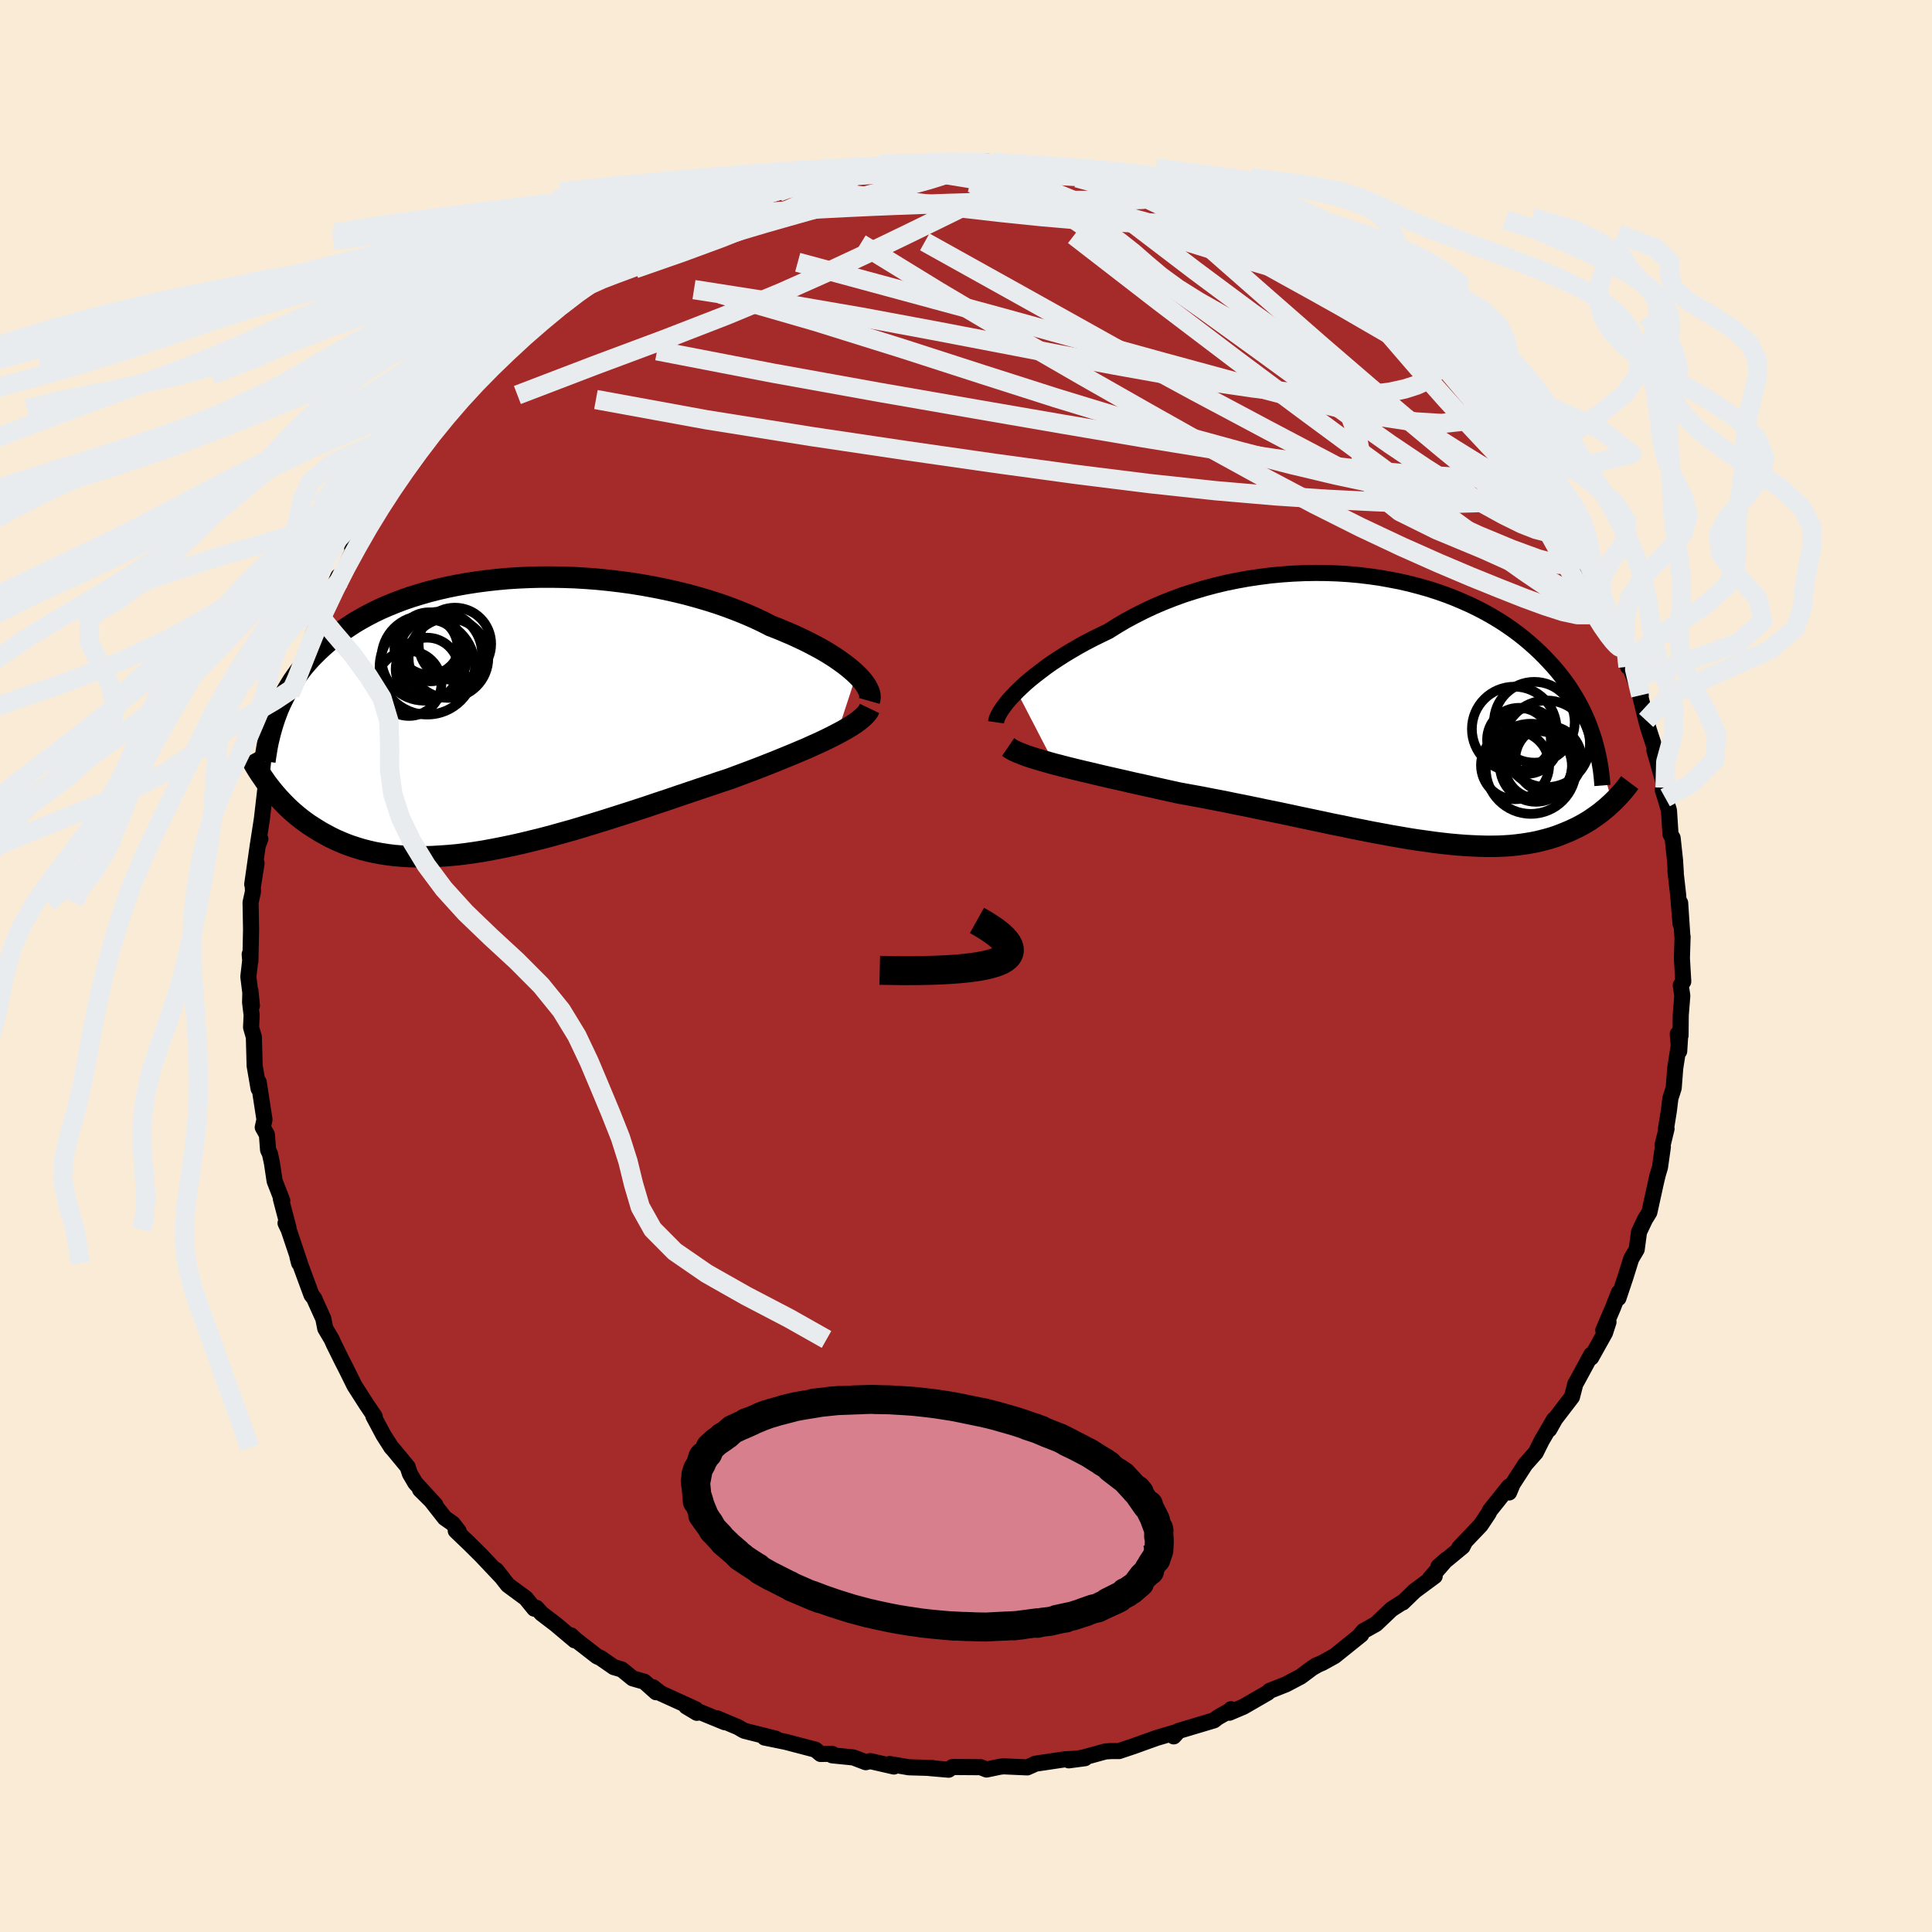 
  <svg viewBox="-100 -100 200 200" xmlns="http://www.w3.org/2000/svg" width="500" height="500" id="face-svg">
    <defs>
      <clipPath id="leftEyeClipPath">
        <polyline points="37.81,-4.26 37.45,-4.59 37.05,-4.93 36.62,-5.27 36.15,-5.61 35.65,-5.96 35.12,-6.3 34.55,-6.65 33.95,-6.99 33.31,-7.33 32.65,-7.67 31.96,-8 31.25,-8.33 30.5,-8.65 29.74,-8.97 28.94,-9.28 28.12,-9.7 27.25,-10.11 26.35,-10.5 25.41,-10.88 24.43,-11.25 23.43,-11.6 22.39,-11.93 21.33,-12.24 20.24,-12.54 19.13,-12.81 18.01,-13.06 16.86,-13.29 15.71,-13.5 14.54,-13.69 13.36,-13.85 12.18,-13.99 11,-14.11 9.81,-14.2 8.63,-14.27 7.45,-14.31 6.28,-14.33 5.12,-14.33 3.98,-14.3 2.84,-14.25 1.72,-14.18 0.62,-14.08 -0.46,-13.96 -1.52,-13.82 -2.56,-13.66 -3.57,-13.48 -4.56,-13.28 -5.52,-13.06 -6.46,-12.82 -7.36,-12.56 -8.24,-12.29 -9.09,-12 -9.9,-11.69 -10.69,-11.37 -11.45,-11.04 -12.18,-10.69 -12.87,-10.33 -13.54,-9.96 -14.18,-9.58 -14.79,-9.18 -15.37,-8.79 -15.93,-8.38 -16.46,-7.97 -16.96,-7.55 -17.44,-7.13 -17.9,-6.7 -18.34,-6.27 -18.76,-5.83 -19.15,-5.39 -19.53,-4.94 -19.88,-4.48 -20.21,-4.02 -20.53,-3.56 -20.82,-3.09 -21.1,-2.62 -21.36,-2.14 -21.6,-1.66 -21.83,-1.18 -22.04,-0.7 -22.23,-0.21 -23.05,7.26 -22.8,7.58 -22.54,7.9 -22.27,8.22 -21.99,8.54 -21.69,8.86 -21.39,9.17 -21.07,9.49 -20.74,9.8 -20.4,10.1 -20.04,10.4 -19.67,10.7 -19.28,10.99 -18.89,11.27 -18.47,11.54 -18.04,11.81 -17.6,12.08 -17.14,12.33 -16.66,12.59 -16.17,12.83 -15.65,13.06 -15.12,13.28 -14.56,13.49 -13.98,13.68 -13.39,13.86 -12.77,14.02 -12.12,14.17 -11.46,14.29 -10.77,14.4 -10.06,14.49 -9.33,14.55 -8.57,14.6 -7.79,14.62 -6.99,14.63 -6.17,14.61 -5.32,14.56 -4.45,14.5 -3.56,14.42 -2.65,14.31 -1.72,14.18 -0.77,14.03 0.2,13.85 1.18,13.66 2.19,13.45 3.21,13.22 4.24,12.97 5.29,12.71 6.35,12.43 7.42,12.13 8.5,11.83 9.59,11.5 10.68,11.17 11.78,10.83 12.88,10.48 13.98,10.13 15.09,9.77 16.19,9.41 17.28,9.04 18.37,8.68 19.45,8.31 20.52,7.95 21.58,7.59 22.63,7.24 23.66,6.89 24.67,6.56 25.55,6.23 26.41,5.91 27.26,5.59 28.09,5.27 28.9,4.95 29.7,4.63 30.48,4.31 31.24,4 31.97,3.69 32.68,3.39 33.36,3.08 34.01,2.79 34.64,2.49 35.23,2.2 35.79,1.91" />
      </clipPath>
      <clipPath id="rightEyeClipPath">
        <polyline points="-39.85,-1.84 -39.42,-2.25 -38.97,-2.67 -38.48,-3.09 -37.96,-3.51 -37.4,-3.94 -36.82,-4.38 -36.21,-4.81 -35.57,-5.23 -34.9,-5.66 -34.2,-6.08 -33.48,-6.5 -32.74,-6.91 -31.97,-7.31 -31.18,-7.7 -30.37,-8.09 -29.51,-8.63 -28.62,-9.16 -27.69,-9.66 -26.73,-10.15 -25.75,-10.61 -24.73,-11.05 -23.69,-11.46 -22.63,-11.85 -21.54,-12.2 -20.44,-12.53 -19.32,-12.83 -18.19,-13.1 -17.05,-13.33 -15.89,-13.54 -14.74,-13.71 -13.58,-13.86 -12.41,-13.97 -11.25,-14.05 -10.1,-14.1 -8.95,-14.12 -7.81,-14.11 -6.67,-14.07 -5.55,-14 -4.45,-13.9 -3.36,-13.77 -2.29,-13.62 -1.24,-13.43 -0.2,-13.23 0.8,-13 1.79,-12.74 2.75,-12.47 3.68,-12.17 4.59,-11.85 5.47,-11.51 6.32,-11.15 7.15,-10.78 7.94,-10.39 8.7,-9.99 9.44,-9.57 10.15,-9.14 10.82,-8.7 11.47,-8.25 12.09,-7.79 12.68,-7.32 13.25,-6.84 13.79,-6.36 14.3,-5.88 14.79,-5.39 15.25,-4.9 15.7,-4.41 16.12,-3.92 16.52,-3.42 16.9,-2.91 17.26,-2.41 17.59,-1.9 17.91,-1.39 18.21,-0.87 18.49,-0.36 18.75,0.16 18.99,0.67 19.22,1.19 19.42,1.71 19.61,2.23 19.79,2.75 21.79,9.64 21.56,9.85 21.33,10.06 21.09,10.27 20.84,10.47 20.59,10.68 20.32,10.88 20.04,11.08 19.75,11.28 19.46,11.48 19.15,11.67 18.83,11.86 18.5,12.04 18.16,12.22 17.8,12.39 17.44,12.56 17.06,12.72 16.67,12.88 16.26,13.04 15.84,13.19 15.4,13.33 14.94,13.46 14.47,13.58 13.98,13.7 13.47,13.8 12.95,13.89 12.4,13.97 11.84,14.04 11.25,14.1 10.64,14.14 10.01,14.17 9.36,14.18 8.69,14.18 8,14.16 7.28,14.13 6.54,14.09 5.78,14.03 5,13.96 4.19,13.87 3.36,13.77 2.51,13.65 1.63,13.53 0.73,13.39 -0.19,13.23 -1.13,13.07 -2.09,12.89 -3.07,12.71 -4.07,12.51 -5.09,12.31 -6.13,12.09 -7.19,11.88 -8.26,11.65 -9.35,11.42 -10.45,11.19 -11.57,10.95 -12.69,10.71 -13.83,10.48 -14.98,10.24 -16.13,10 -17.29,9.77 -18.45,9.53 -19.61,9.31 -20.78,9.08 -21.94,8.87 -23.09,8.66 -24.04,8.45 -24.99,8.24 -25.93,8.03 -26.86,7.82 -27.78,7.62 -28.68,7.41 -29.57,7.21 -30.45,7.01 -31.31,6.81 -32.14,6.61 -32.96,6.42 -33.75,6.23 -34.52,6.04 -35.26,5.85 -35.96,5.67" />
      </clipPath>
      <filter id="fuzzy">
        <feTurbulence id="turbulence" baseFrequency="0.05" numOctaves="3" type="noise" result="noise" />
        <feDisplacementMap in="SourceGraphic" in2="noise" scale="2" />
      </filter>
      <linearGradient id="rainbowGradient" x1="0%" y1="0%" x2="100%" y2="0%">
        <stop offset="0%" style="stop-color: rgb(145, 85, 61); stop-opacity: 1" />
        <stop offset="50%" style="stop-color: rgb(123, 104, 238); stop-opacity: 1" />
        <stop offset="100%" style="stop-color: rgb(0, 0, 0); stop-opacity: 1" />
      </linearGradient>
    </defs>
    <rect x="-100" y="-100" width="100%" height="100%" fill="rgb(250, 235, 215)" />
    <polyline id="faceContour" points="74.25,1.61 73.99,2 74.15,3.08 73.99,5.09 73.97,7.19 73.68,7.04 73.83,8.82 73.92,7.38 73.42,10.56 73.26,12.63 72.92,13.69 72.76,14.99 72.45,16.92 72.52,16.85 72.11,18.54 72.14,18.72 71.84,20.84 71.55,21.81 71.62,21.57 71.42,22.41 70.74,25.5 70.29,26.23 69.67,27.54 69.43,29.34 68.86,30.31 68.25,32.26 67.54,34.38 67.58,33.81 66.99,35.33 65.97,37.72 66.51,36.86 66.15,37.97 64.72,40.53 64.73,40.23 63.24,42.98 63.08,43.25 62.73,44.61 60.99,46.88 60.38,47.97 60.87,46.95 59.59,49.14 58.97,50.39 58.98,50.37 57.9,51.59 56.6,53.6 56.22,54.5 56.22,53.88 54.23,56.37 54.1,56.65 53.28,57.88 51.07,60.2 51.64,59.63 51.4,60.11 48.9,62.17 49.74,61.43 48.06,63.36 48.52,63.16 46.45,64.69 45.21,65.89 45.11,65.91 44.05,66.59 42.44,68.12 41.15,68.84 40.78,69.28 40.91,69.22 38.16,71.43 36.9,72.13 36.2,72.43 36.28,72.42 35.84,72.67 34.65,73.56 33.13,74.36 31.42,75.04 31.25,75.22 28.72,76.68 27.26,77.3 27.43,76.94 27.47,76.99 26.06,77.79 25.67,78.09 22.02,79.18 21.5,79.75 21.69,79.33 19.76,79.9 18.47,80.36 17.39,80.75 15.84,81.27 15.02,81.27 14.43,81.31 12.24,81.91 10.64,82.23 12.31,82.01 10.26,82.12 7.16,82.58 6.93,82.7 6.34,82.96 3.89,82.85 3.52,82.89 2.13,83.18 1.52,82.94 -1.19,82.92 -1.42,82.93 -1.8,83.2 -3.76,83.03 -3.47,83.02 -5.91,82.95 -7.91,82.61 -7.46,82.87 -9.9,82.31 -10.38,82.42 -11.66,81.93 -13.86,81.71 -13.97,81.61 -13.87,81.55 -15.05,81.57 -15.6,81.12 -18.65,80.32 -20.85,79.87 -19.68,79.99 -22.91,79.18 -23.1,79.09 -23.59,78.8 -25.79,77.87 -24.96,78.29 -28.96,76.65 -27.86,77.31 -27.98,76.94 -31.6,75.29 -32.41,74.66 -32.08,75.18 -33.3,74.09 -34.51,73.74 -35.64,72.82 -36.46,72.58 -37.83,71.63 -38.19,71.47 -40.38,69.77 -40.89,69.29 -40.5,69.81 -42.47,68.15 -43.94,67.03 -44.47,66.44 -44.69,66.53 -45.57,65.45 -47.43,64.08 -48.65,62.52 -47.96,63.38 -50.15,61.06 -51.41,59.81 -52.82,58.46 -52.52,58.51 -53.13,57.72 -53.96,57.14 -55.62,55.02 -56.52,54.2 -54.93,55.78 -57.01,53.51 -57.57,52.55 -57.8,51.85 -59.36,49.96 -59.47,49.86 -60.3,48.56 -61.35,46.59 -61.21,46.64 -62.05,45.4 -63.3,43.45 -64.13,41.77 -64.65,40.75 -65.46,39.11 -65.66,38.66 -66.33,37.52 -66.53,36.51 -67.38,34.63 -67.46,34.43 -67.76,34.04 -69.2,30.13 -69.04,30.75 -68.95,30.78 -70.12,27.29 -70.44,26.62 -70.13,27.13 -70.93,24.08 -70.78,24.29 -71.57,22.26 -71.85,20.39 -72.05,19.46 -72.25,19.03 -72.37,17.46 -72.8,16.7 -72.62,15.91 -73.22,12.02 -73.23,12.7 -73.64,10.32 -73.72,7.35 -74.01,6.35 -73.95,5.09 -74.11,3.76 -74.08,2.54 -73.92,4.11 -74.29,1.11 -74.1,-0.55 -74.15,-1.22 -74.08,-0.48 -74.01,-3.78 -74.06,-6.58 -73.81,-7.71 -73.83,-8.16 -73.44,-10.65 -73.89,-8.45 -73.3,-12.59 -73.05,-13.16 -73.32,-12.44 -72.89,-15.22 -72.54,-18.24 -72.22,-18.59 -72.6,-17.76 -71.35,-22.39 -71.22,-23.71 -71.24,-23.39 -70.82,-25.16 -70.09,-26.69 -69.97,-28.19 -69.62,-28.09 -69.55,-28.82 -69.04,-30.13 -68.01,-32.97 -67.97,-33.15 -67.63,-34.29 -67.01,-35.74 -66.84,-36.17 -66.3,-37.26 -64.97,-40.34 -64.8,-39.92 -64.04,-41.79 -63.55,-42.8 -62.55,-44.61 -63.54,-43.23 -61.31,-46.6 -61.64,-46.49 -60.43,-48.04 -60.7,-47.66 -59.64,-49.04 -58.08,-51.63 -58,-52.09 -56.84,-53.77 -56.82,-53.23 -55.88,-54.89 -53.72,-57.66 -53.65,-57.36 -53.04,-58.24 -53.38,-58.08 -51.71,-59.52 -50.06,-61.31 -50.34,-61.2 -48.95,-62.22 -48.47,-62.82 -46.55,-64.88 -46.19,-64.63 -46.03,-65.37 -44.75,-66.37 -43.78,-67.05 -43.58,-67.49 -41.34,-68.84 -39.89,-70.21 -38.93,-70.77 -38.87,-71.09 -37.66,-71.42 -38,-71.51 -36.07,-72.49 -34.7,-73.47 -32.76,-74.75 -31.86,-75.1 -30.42,-75.88 -29.77,-75.89 -29.29,-76.49 -29.29,-76.29 -25.84,-78.01 -25.66,-78.08 -24.94,-78.38 -23.79,-78.68 -22.51,-79.31 -21.85,-79.29 -21.3,-79.71 -19.4,-80.13 -18.71,-80.42 -17.82,-80.79 -17.45,-80.93 -16.47,-80.89 -13.2,-82 -13.54,-81.75 -13.5,-81.69 -12.03,-82.13 -8.77,-82.45 -7.98,-82.6 -6.89,-82.68 -5.02,-83.05 -6.69,-82.73 -4.68,-83.03 -2.06,-83.1 -0.9,-83.25 1.61,-83.26 2.33,-83.26 1.08,-83.2 3.74,-83.01 3.05,-83.03 7.57,-82.8 7.75,-82.56 8.88,-82.61 10.32,-82.35 10.9,-82.19 11.75,-82.24 11.42,-82.22 13.35,-81.83 13.9,-81.59 17.41,-80.71 18.13,-80.78 19.95,-80.24 17.93,-80.43 20.4,-79.76 20.59,-79.64 21.27,-79.67 25.03,-78.08 25.53,-77.97 24.59,-78.38 26.88,-77.23 27.07,-77.48 30.23,-76.14 29.37,-76.2 30.68,-75.78 32.69,-74.68 33.12,-74.18 34.77,-73.37 35.84,-72.86 36.89,-72.13 37.66,-71.41 39.73,-70.22 40.21,-69.88 39.86,-69.91 42.48,-67.99 41.35,-68.85 42.8,-68.1 43.53,-67.24 45.44,-65.71 44.95,-66.27 47.34,-63.6 48.29,-62.73 49.35,-62.19 49.58,-61.59 49.85,-61.53 51.86,-59.39 52.73,-58.61 51.78,-59.42 54.37,-56.71 54.41,-56.32 56.54,-53.72 57.1,-52.73 57.41,-52.52 58.7,-50.51 59.55,-49.18 59.33,-49.44 59.84,-49.04 61.29,-46.54 61.12,-47.22 62,-45.45 63.42,-42.83 62.27,-44.76 63.57,-42.55 64.16,-41.43 65.46,-39.38 65.9,-37.68 65.89,-38.29 66.96,-35.68 66.89,-35.6 67.7,-33.76 68.69,-31.55 68.53,-30.98 68.33,-31.95 69.18,-29.81 69.85,-28.03 69.64,-28.6 70.41,-25.42 70.66,-24.53 71.69,-21.37 71.85,-20.65 71.26,-22.33 72.37,-18.46 72.13,-18.22 72.38,-17.41 72.77,-16.1 72.93,-13.64 73.15,-13.25 73.4,-10.93 73.48,-9.63 73.44,-9.83 73.71,-7.47 73.97,-4.36 73.93,-6.53 74.17,-2.88 74.18,-3.04 74.11,-0.81 74.25,1.61 73.99,2" fill="rgb(165, 42, 42)" stroke="black" stroke-width="1.667" stroke-linejoin="round" filter="url(#fuzzy)" />
    <g transform="translate(45.12 -26.57)">
      <polyline id="rightCountour" points="-39.85,-1.84 -39.42,-2.25 -38.97,-2.67 -38.48,-3.09 -37.96,-3.51 -37.4,-3.94 -36.82,-4.38 -36.21,-4.81 -35.57,-5.23 -34.9,-5.66 -34.2,-6.08 -33.48,-6.5 -32.74,-6.91 -31.97,-7.31 -31.18,-7.7 -30.37,-8.09 -29.51,-8.63 -28.62,-9.16 -27.69,-9.66 -26.73,-10.15 -25.75,-10.61 -24.73,-11.05 -23.69,-11.46 -22.63,-11.85 -21.54,-12.2 -20.44,-12.53 -19.32,-12.83 -18.19,-13.1 -17.05,-13.33 -15.89,-13.54 -14.74,-13.71 -13.58,-13.86 -12.41,-13.97 -11.25,-14.05 -10.1,-14.1 -8.95,-14.12 -7.81,-14.11 -6.67,-14.07 -5.55,-14 -4.45,-13.9 -3.36,-13.77 -2.29,-13.62 -1.24,-13.43 -0.2,-13.23 0.8,-13 1.79,-12.74 2.75,-12.47 3.68,-12.17 4.59,-11.85 5.47,-11.51 6.32,-11.15 7.15,-10.78 7.94,-10.39 8.7,-9.99 9.44,-9.57 10.15,-9.14 10.82,-8.7 11.47,-8.25 12.09,-7.79 12.68,-7.32 13.25,-6.84 13.79,-6.36 14.3,-5.88 14.79,-5.39 15.25,-4.9 15.7,-4.41 16.12,-3.92 16.52,-3.42 16.9,-2.91 17.26,-2.41 17.59,-1.9 17.91,-1.39 18.21,-0.87 18.49,-0.36 18.75,0.16 18.99,0.67 19.22,1.19 19.42,1.71 19.61,2.23 19.79,2.75 21.79,9.64 21.56,9.85 21.33,10.06 21.09,10.27 20.84,10.47 20.59,10.68 20.32,10.88 20.04,11.08 19.75,11.28 19.46,11.48 19.15,11.67 18.83,11.86 18.5,12.04 18.16,12.22 17.8,12.39 17.44,12.56 17.06,12.72 16.67,12.88 16.26,13.04 15.84,13.19 15.4,13.33 14.94,13.46 14.47,13.58 13.98,13.7 13.47,13.8 12.95,13.89 12.4,13.97 11.84,14.04 11.25,14.1 10.64,14.14 10.01,14.17 9.36,14.18 8.69,14.18 8,14.16 7.28,14.13 6.54,14.09 5.78,14.03 5,13.96 4.19,13.87 3.36,13.77 2.51,13.65 1.63,13.53 0.73,13.39 -0.19,13.23 -1.13,13.07 -2.09,12.89 -3.07,12.71 -4.07,12.51 -5.09,12.31 -6.13,12.09 -7.19,11.88 -8.26,11.65 -9.35,11.42 -10.45,11.19 -11.57,10.95 -12.69,10.71 -13.83,10.48 -14.98,10.24 -16.13,10 -17.29,9.77 -18.45,9.53 -19.61,9.31 -20.78,9.08 -21.94,8.87 -23.09,8.66 -24.04,8.45 -24.99,8.24 -25.93,8.03 -26.86,7.82 -27.78,7.62 -28.68,7.41 -29.57,7.21 -30.45,7.01 -31.31,6.81 -32.14,6.61 -32.96,6.42 -33.75,6.23 -34.52,6.04 -35.26,5.85 -35.96,5.67" fill="white" stroke="white" stroke-width="0" stroke-linejoin="round" filter="url(#fuzzy)" />
    </g>
    <g transform="translate(-49.15 -25.93)">
      <polyline id="leftCountour" points="37.81,-4.26 37.45,-4.59 37.05,-4.93 36.62,-5.27 36.15,-5.61 35.65,-5.96 35.12,-6.3 34.55,-6.65 33.95,-6.99 33.31,-7.33 32.65,-7.67 31.96,-8 31.25,-8.33 30.5,-8.65 29.74,-8.97 28.94,-9.28 28.12,-9.7 27.25,-10.11 26.35,-10.5 25.41,-10.88 24.43,-11.25 23.43,-11.6 22.39,-11.93 21.33,-12.24 20.24,-12.54 19.13,-12.81 18.01,-13.06 16.86,-13.29 15.71,-13.5 14.54,-13.69 13.36,-13.85 12.18,-13.99 11,-14.11 9.81,-14.2 8.63,-14.27 7.45,-14.31 6.28,-14.33 5.12,-14.33 3.98,-14.3 2.84,-14.25 1.72,-14.18 0.62,-14.08 -0.46,-13.96 -1.52,-13.82 -2.56,-13.66 -3.57,-13.48 -4.56,-13.28 -5.52,-13.06 -6.46,-12.82 -7.36,-12.56 -8.24,-12.29 -9.09,-12 -9.9,-11.69 -10.69,-11.37 -11.45,-11.04 -12.18,-10.69 -12.87,-10.33 -13.54,-9.96 -14.18,-9.58 -14.79,-9.18 -15.37,-8.79 -15.93,-8.38 -16.46,-7.97 -16.96,-7.55 -17.44,-7.13 -17.9,-6.7 -18.34,-6.27 -18.76,-5.83 -19.15,-5.39 -19.53,-4.94 -19.88,-4.48 -20.21,-4.02 -20.53,-3.56 -20.82,-3.09 -21.1,-2.62 -21.36,-2.14 -21.6,-1.66 -21.83,-1.18 -22.04,-0.7 -22.23,-0.21 -23.05,7.26 -22.8,7.58 -22.54,7.9 -22.27,8.22 -21.99,8.54 -21.69,8.86 -21.39,9.17 -21.07,9.49 -20.74,9.8 -20.4,10.1 -20.04,10.4 -19.67,10.7 -19.28,10.99 -18.89,11.27 -18.47,11.54 -18.04,11.81 -17.6,12.08 -17.14,12.33 -16.66,12.59 -16.17,12.83 -15.65,13.06 -15.12,13.28 -14.56,13.49 -13.98,13.68 -13.39,13.86 -12.77,14.02 -12.12,14.17 -11.46,14.29 -10.77,14.4 -10.06,14.49 -9.33,14.55 -8.57,14.6 -7.79,14.62 -6.99,14.63 -6.17,14.61 -5.32,14.56 -4.45,14.5 -3.56,14.42 -2.65,14.31 -1.72,14.18 -0.77,14.03 0.2,13.85 1.18,13.66 2.19,13.45 3.21,13.22 4.24,12.97 5.29,12.71 6.35,12.43 7.42,12.13 8.5,11.83 9.59,11.5 10.68,11.17 11.78,10.83 12.88,10.48 13.98,10.13 15.09,9.77 16.19,9.41 17.28,9.04 18.37,8.68 19.45,8.31 20.52,7.95 21.58,7.59 22.63,7.24 23.66,6.89 24.67,6.56 25.55,6.23 26.41,5.91 27.26,5.59 28.09,5.27 28.9,4.95 29.7,4.63 30.48,4.31 31.24,4 31.97,3.69 32.68,3.39 33.36,3.08 34.01,2.79 34.64,2.49 35.23,2.2 35.79,1.91" fill="white" stroke="white" stroke-width="0" stroke-linejoin="round" filter="url(#fuzzy)" />
    </g>
    <g transform="translate(45.12 -26.57)">
      <polyline id="rightUpper" points="-42.01,1.34 -41.98,1.13 -41.9,0.89 -41.78,0.62 -41.62,0.32 -41.42,0.01 -41.18,-0.33 -40.9,-0.69 -40.59,-1.06 -40.23,-1.44 -39.85,-1.84 -39.42,-2.25 -38.97,-2.67 -38.48,-3.09 -37.96,-3.51 -37.4,-3.94 -36.82,-4.38 -36.21,-4.81 -35.57,-5.23 -34.9,-5.66 -34.2,-6.08 -33.48,-6.5 -32.74,-6.91 -31.97,-7.31 -31.18,-7.7 -30.37,-8.09 -29.51,-8.63 -28.62,-9.16 -27.69,-9.66 -26.73,-10.15 -25.75,-10.61 -24.73,-11.05 -23.69,-11.46 -22.63,-11.85 -21.54,-12.2 -20.44,-12.53 -19.32,-12.83 -18.19,-13.1 -17.05,-13.33 -15.89,-13.54 -14.74,-13.71 -13.58,-13.86 -12.41,-13.97 -11.25,-14.05 -10.1,-14.1 -8.95,-14.12 -7.81,-14.11 -6.67,-14.07 -5.55,-14 -4.45,-13.9 -3.36,-13.77 -2.29,-13.62 -1.24,-13.43 -0.2,-13.23 0.8,-13 1.79,-12.74 2.75,-12.47 3.68,-12.17 4.59,-11.85 5.47,-11.51 6.32,-11.15 7.15,-10.78 7.94,-10.39 8.7,-9.99 9.44,-9.57 10.15,-9.14 10.82,-8.7 11.47,-8.25 12.09,-7.79 12.68,-7.32 13.25,-6.84 13.79,-6.36 14.3,-5.88 14.79,-5.39 15.25,-4.9 15.7,-4.41 16.12,-3.92 16.52,-3.42 16.9,-2.91 17.26,-2.41 17.59,-1.9 17.91,-1.39 18.21,-0.87 18.49,-0.36 18.75,0.16 18.99,0.67 19.22,1.19 19.42,1.71 19.61,2.23 19.79,2.75 19.95,3.27 20.09,3.78 20.22,4.3 20.34,4.82 20.44,5.33 20.53,5.84 20.61,6.35 20.67,6.86 20.72,7.37 20.76,7.88" fill="none" stroke="black" stroke-width="1.667" stroke-linejoin="round" filter="url(#fuzzy)" />
      <polyline id="rightLower" points="-40.76,3.9 -40.51,4.07 -40.2,4.25 -39.83,4.42 -39.41,4.59 -38.95,4.77 -38.43,4.95 -37.87,5.12 -37.27,5.3 -36.64,5.48 -35.96,5.67 -35.26,5.85 -34.52,6.04 -33.75,6.23 -32.96,6.42 -32.14,6.61 -31.31,6.81 -30.45,7.01 -29.57,7.21 -28.68,7.41 -27.78,7.62 -26.86,7.82 -25.93,8.03 -24.99,8.24 -24.04,8.45 -23.09,8.66 -21.94,8.87 -20.78,9.08 -19.61,9.31 -18.45,9.53 -17.29,9.77 -16.13,10 -14.98,10.24 -13.83,10.48 -12.69,10.71 -11.57,10.95 -10.45,11.19 -9.35,11.42 -8.26,11.65 -7.19,11.88 -6.13,12.09 -5.09,12.31 -4.07,12.51 -3.07,12.71 -2.09,12.89 -1.13,13.07 -0.19,13.23 0.73,13.39 1.63,13.53 2.51,13.65 3.36,13.77 4.19,13.87 5,13.96 5.78,14.03 6.54,14.09 7.28,14.13 8,14.16 8.69,14.18 9.36,14.18 10.01,14.17 10.64,14.14 11.25,14.1 11.84,14.04 12.4,13.97 12.95,13.89 13.47,13.8 13.98,13.7 14.47,13.58 14.94,13.46 15.4,13.33 15.84,13.19 16.26,13.04 16.67,12.88 17.06,12.72 17.44,12.56 17.8,12.39 18.16,12.22 18.5,12.04 18.83,11.86 19.15,11.67 19.46,11.48 19.75,11.28 20.04,11.08 20.32,10.88 20.59,10.68 20.84,10.47 21.09,10.27 21.33,10.06 21.56,9.85 21.79,9.64 22,9.43 22.21,9.22 22.41,9.01 22.6,8.8 22.78,8.6 22.96,8.39 23.12,8.19 23.29,7.98 23.44,7.78 23.59,7.58" fill="none" stroke="black" stroke-width="2.222" stroke-linejoin="round" filter="url(#fuzzy)" />
      <circle r="3.53" cx="11.719" cy="5.777" stroke="black" fill="none" stroke-width="1.0" filter="url(#fuzzy)" clip-path="url(#rightEyeClipPath)" /><circle r="3.428" cx="15.174" cy="5.152" stroke="black" fill="none" stroke-width="1.0" filter="url(#fuzzy)" clip-path="url(#rightEyeClipPath)" /><circle r="3.3" cx="12.119" cy="3.142" stroke="black" fill="none" stroke-width="1.0" filter="url(#fuzzy)" clip-path="url(#rightEyeClipPath)" /><circle r="4.666" cx="13.354" cy="6.157" stroke="black" fill="none" stroke-width="1.0" filter="url(#fuzzy)" clip-path="url(#rightEyeClipPath)" /><circle r="4.486" cx="14.984" cy="3.567" stroke="black" fill="none" stroke-width="1.0" filter="url(#fuzzy)" clip-path="url(#rightEyeClipPath)" /><circle r="4.384" cx="11.634" cy="2.037" stroke="black" fill="none" stroke-width="1.0" filter="url(#fuzzy)" clip-path="url(#rightEyeClipPath)" /><circle r="3.39" cx="12.869" cy="3.302" stroke="black" fill="none" stroke-width="1.0" filter="url(#fuzzy)" clip-path="url(#rightEyeClipPath)" /><circle r="4.182" cx="13.714" cy="1.337" stroke="black" fill="none" stroke-width="1.0" filter="url(#fuzzy)" clip-path="url(#rightEyeClipPath)" /><circle r="3.508" cx="14.129" cy="5.757" stroke="black" fill="none" stroke-width="1.0" filter="url(#fuzzy)" clip-path="url(#rightEyeClipPath)" /><circle r="3.726" cx="13.879" cy="5.847" stroke="black" fill="none" stroke-width="1.0" filter="url(#fuzzy)" clip-path="url(#rightEyeClipPath)" />
      </g>
    <g transform="translate(-49.15 -25.93)">
      <polyline id="leftUpper" points="39.14,-1.51 39.2,-1.72 39.22,-1.94 39.19,-2.19 39.12,-2.45 39,-2.72 38.85,-3.01 38.65,-3.31 38.41,-3.62 38.13,-3.94 37.81,-4.26 37.45,-4.59 37.05,-4.93 36.62,-5.27 36.15,-5.61 35.65,-5.96 35.12,-6.3 34.55,-6.65 33.95,-6.99 33.31,-7.33 32.65,-7.67 31.96,-8 31.25,-8.33 30.5,-8.65 29.74,-8.97 28.94,-9.28 28.12,-9.7 27.25,-10.11 26.35,-10.5 25.41,-10.88 24.43,-11.25 23.43,-11.6 22.39,-11.93 21.33,-12.24 20.24,-12.54 19.13,-12.81 18.01,-13.06 16.86,-13.29 15.71,-13.5 14.54,-13.69 13.36,-13.85 12.18,-13.99 11,-14.11 9.81,-14.2 8.63,-14.27 7.45,-14.31 6.28,-14.33 5.12,-14.33 3.98,-14.3 2.84,-14.25 1.72,-14.18 0.62,-14.08 -0.46,-13.96 -1.52,-13.82 -2.56,-13.66 -3.57,-13.48 -4.56,-13.28 -5.52,-13.06 -6.46,-12.82 -7.36,-12.56 -8.24,-12.29 -9.09,-12 -9.9,-11.69 -10.69,-11.37 -11.45,-11.04 -12.18,-10.69 -12.87,-10.33 -13.54,-9.96 -14.18,-9.58 -14.79,-9.18 -15.37,-8.79 -15.93,-8.38 -16.46,-7.97 -16.96,-7.55 -17.44,-7.13 -17.9,-6.7 -18.34,-6.27 -18.76,-5.83 -19.15,-5.39 -19.53,-4.94 -19.88,-4.48 -20.21,-4.02 -20.53,-3.56 -20.82,-3.09 -21.1,-2.62 -21.36,-2.14 -21.6,-1.66 -21.83,-1.18 -22.04,-0.7 -22.23,-0.21 -22.41,0.28 -22.57,0.77 -22.72,1.26 -22.86,1.76 -22.98,2.25 -23.1,2.75 -23.2,3.25 -23.28,3.74 -23.36,4.24 -23.43,4.74" fill="none" stroke="black" stroke-width="2.222" stroke-linejoin="round" filter="url(#fuzzy)" />
      <polyline id="leftLower" points="39.17,-0.73 39.05,-0.48 38.87,-0.23 38.64,0.02 38.36,0.28 38.04,0.54 37.67,0.81 37.26,1.08 36.81,1.35 36.32,1.63 35.79,1.91 35.23,2.2 34.64,2.49 34.01,2.79 33.36,3.08 32.68,3.39 31.97,3.69 31.24,4 30.48,4.31 29.7,4.63 28.9,4.95 28.09,5.27 27.26,5.59 26.41,5.91 25.55,6.23 24.67,6.56 23.66,6.89 22.63,7.24 21.58,7.59 20.52,7.95 19.45,8.31 18.37,8.68 17.28,9.04 16.19,9.41 15.09,9.77 13.98,10.13 12.88,10.48 11.78,10.83 10.68,11.17 9.59,11.5 8.5,11.83 7.42,12.13 6.35,12.43 5.29,12.71 4.24,12.97 3.21,13.22 2.19,13.45 1.18,13.66 0.2,13.85 -0.77,14.03 -1.72,14.18 -2.65,14.31 -3.56,14.42 -4.45,14.5 -5.32,14.56 -6.17,14.61 -6.99,14.63 -7.79,14.62 -8.57,14.6 -9.33,14.55 -10.06,14.49 -10.77,14.4 -11.46,14.29 -12.12,14.17 -12.77,14.02 -13.39,13.86 -13.98,13.68 -14.56,13.49 -15.12,13.28 -15.65,13.06 -16.17,12.83 -16.66,12.59 -17.14,12.33 -17.6,12.08 -18.04,11.81 -18.47,11.54 -18.89,11.27 -19.28,10.99 -19.67,10.7 -20.04,10.4 -20.4,10.1 -20.74,9.8 -21.07,9.49 -21.39,9.17 -21.69,8.86 -21.99,8.54 -22.27,8.22 -22.54,7.9 -22.8,7.58 -23.05,7.26 -23.29,6.94 -23.51,6.62 -23.73,6.3 -23.94,5.99 -24.15,5.67 -24.34,5.36 -24.52,5.05 -24.7,4.74 -24.87,4.44 -25.03,4.14" fill="none" stroke="black" stroke-width="2.222" stroke-linejoin="round" filter="url(#fuzzy)" />
      <circle r="4.932" cx="-6.623" cy="-5.03" stroke="black" fill="none" stroke-width="1.0" filter="url(#fuzzy)" clip-path="url(#leftEyeClipPath)" /><circle r="4.368" cx="-5.318" cy="-6.38" stroke="black" fill="none" stroke-width="1.0" filter="url(#fuzzy)" clip-path="url(#leftEyeClipPath)" /><circle r="4.396" cx="-6.963" cy="-5.935" stroke="black" fill="none" stroke-width="1.0" filter="url(#fuzzy)" clip-path="url(#leftEyeClipPath)" /><circle r="4.124" cx="-4.423" cy="-5.945" stroke="black" fill="none" stroke-width="1.0" filter="url(#fuzzy)" clip-path="url(#leftEyeClipPath)" /><circle r="3.362" cx="-8.513" cy="-3.315" stroke="black" fill="none" stroke-width="1.0" filter="url(#fuzzy)" clip-path="url(#leftEyeClipPath)" /><circle r="3.258" cx="-6.633" cy="-4.8" stroke="black" fill="none" stroke-width="1.0" filter="url(#fuzzy)" clip-path="url(#leftEyeClipPath)" /><circle r="3.188" cx="-6.298" cy="-6.725" stroke="black" fill="none" stroke-width="1.0" filter="url(#fuzzy)" clip-path="url(#leftEyeClipPath)" /><circle r="3.274" cx="-6.748" cy="-7" stroke="black" fill="none" stroke-width="1.0" filter="url(#fuzzy)" clip-path="url(#leftEyeClipPath)" /><circle r="3.754" cx="-3.758" cy="-7.41" stroke="black" fill="none" stroke-width="1.0" filter="url(#fuzzy)" clip-path="url(#leftEyeClipPath)" /><circle r="3.228" cx="-6.453" cy="-7.455" stroke="black" fill="none" stroke-width="1.0" filter="url(#fuzzy)" clip-path="url(#leftEyeClipPath)" />
    </g>
    <g id="hairs">
      <polyline points="61.29,-46.54 61.39,-46.48 61.6,-45.87 61.59,-45.44 61.3,-45.32 60.74,-45.43 59.9,-45.78 58.72,-46.43 57.12,-47.48 55.06,-48.99 52.52,-50.97 49.49,-53.43 45.93,-56.4 41.76,-59.94 36.89,-64.13 31.36,-68.97 25.21,-74.37" fill="none" stroke="rgb(233, 236, 239)" stroke-width="2" stroke-linejoin="round" filter="url(#fuzzy)" /><polyline points="17.41,-80.71 18.22,-80.62 18.86,-80.41 19.44,-80.16 20.13,-79.88 20.96,-79.58 21.83,-79.28 22.62,-79 23.23,-78.77 23.57,-78.62 23.61,-78.56 23.34,-78.58 22.72,-78.69 21.77,-78.89 20.5,-79.19 18.92,-79.58 16.99,-80.09 14.57,-80.74 11.5,-81.59" fill="none" stroke="rgb(233, 236, 239)" stroke-width="2" stroke-linejoin="round" filter="url(#fuzzy)" /><polyline points="-8.77,-82.45 -7.78,-82.53 -6.54,-82.5 -5.17,-82.37 -3.52,-82.14 -1.54,-81.84 0.72,-81.47 3.13,-81.03 5.57,-80.52 7.98,-79.94 10.39,-79.31 12.82,-78.63 15.3,-77.93 17.79,-77.23 20.24,-76.56 22.59,-75.92 24.8,-75.31 26.87,-74.72 28.82,-74.12 30.7,-73.52 32.52,-72.91 34.29,-72.33 35.94,-71.8 37.26,-71.41" fill="none" stroke="rgb(233, 236, 239)" stroke-width="2" stroke-linejoin="round" filter="url(#fuzzy)" /><polyline points="1.08,-83.2 2.73,-83.02 3.79,-82.77 4.5,-82.39 4.7,-81.89 4.3,-81.27 3.29,-80.51 1.7,-79.6 -0.44,-78.51 -3.09,-77.21 -6.23,-75.68 -9.88,-73.92 -14.12,-71.94 -19.06,-69.74 -24.77,-67.37 -31.24,-64.86 -38.42,-62.18 -46.44,-59.11" fill="none" stroke="rgb(233, 236, 239)" stroke-width="2" stroke-linejoin="round" filter="url(#fuzzy)" /><polyline points="52.73,-58.61 52.53,-58.5 52.58,-57.7 52.17,-56.91 51.08,-56.36 49.22,-56.16 46.55,-56.32 43.05,-56.85 38.71,-57.75 33.5,-59 27.43,-60.59 20.48,-62.48 12.62,-64.65 3.78,-67.1 -6.2,-69.81 -17.42,-72.85" fill="none" stroke="rgb(233, 236, 239)" stroke-width="2" stroke-linejoin="round" filter="url(#fuzzy)" /><polyline points="58.7,-50.51 59,-49.75 58.69,-49.35 57.96,-48.95 56.78,-48.54 55.08,-48.19 52.8,-47.96 49.92,-47.88 46.41,-47.92 42.28,-48.07 37.49,-48.31 32.03,-48.67 25.87,-49.2 18.99,-49.94 11.38,-50.89 3.03,-52.03 -6.1,-53.34 -16.05,-54.82 -26.83,-56.54 -38.31,-58.64" fill="none" stroke="rgb(233, 236, 239)" stroke-width="2" stroke-linejoin="round" filter="url(#fuzzy)" /><polyline points="62.27,-44.76 63.06,-43.13 63.17,-42.08 62.59,-41.56 61.28,-41.59 59.24,-42.13 56.5,-43.13 53.06,-44.56 48.91,-46.45 43.95,-48.87 38.11,-51.86 31.35,-55.42 23.67,-59.51 15.17,-64.12 5.93,-69.28 -4.27,-74.96" fill="none" stroke="rgb(233, 236, 239)" stroke-width="2" stroke-linejoin="round" filter="url(#fuzzy)" /><polyline points="25.03,-78.08 25.36,-77.97 26.05,-77.6 27.24,-76.99 28.71,-76.22 30.3,-75.35 31.93,-74.42 33.55,-73.44 35.17,-72.45 36.74,-71.46 38.22,-70.52 39.56,-69.66 40.7,-68.94 41.6,-68.39 42.23,-68.04 42.56,-67.91 42.59,-67.96 42.38,-68.15 42.12,-68.32" fill="none" stroke="rgb(233, 236, 239)" stroke-width="2" stroke-linejoin="round" filter="url(#fuzzy)" /><polyline points="-16.47,-80.89 -14.4,-81.51 -13.19,-81.7 -11.85,-81.8 -10.18,-81.91 -8.31,-82.01 -6.39,-82.09 -4.53,-82.13 -2.73,-82.14 -0.94,-82.13 0.88,-82.11 2.69,-82.07 4.45,-82.04 6.09,-81.99 7.57,-81.94 8.89,-81.88 10.07,-81.81 11.1,-81.75 11.92,-81.72 12.42,-81.74 12.53,-81.82 12.3,-81.95 11.88,-82.09 11.45,-82.19" fill="none" stroke="rgb(233, 236, 239)" stroke-width="2" stroke-linejoin="round" filter="url(#fuzzy)" /><polyline points="61.29,-46.54 61.39,-46.46 61.6,-45.8 61.58,-45.28 61.3,-45.01 60.79,-44.89 60.05,-44.93 59,-45.2 57.57,-45.76 55.7,-46.68 53.39,-47.95 50.65,-49.58 47.5,-51.59 43.93,-53.99 39.9,-56.83 35.38,-60.11 30.29,-63.82 24.57,-67.95 18.08,-72.51 10.83,-77.53" fill="none" stroke="rgb(233, 236, 239)" stroke-width="2" stroke-linejoin="round" filter="url(#fuzzy)" /><polyline points="65.9,-37.68 65.97,-37.57 65.84,-37.1 65.31,-36.85 64.29,-37.01 62.7,-37.71 60.54,-38.99 57.81,-40.84 54.53,-43.18 50.67,-45.99 46.17,-49.29 40.95,-53.12 34.92,-57.57 27.97,-62.75 20.05,-68.76 11.17,-75.63" fill="none" stroke="rgb(233, 236, 239)" stroke-width="2" stroke-linejoin="round" filter="url(#fuzzy)" /><polyline points="65.9,-37.68 66.16,-37.39 66.59,-36.43 67.01,-35.38 67.37,-34.43 67.62,-33.7 67.74,-33.24 67.73,-33.03 67.62,-33.03 67.39,-33.22 67.04,-33.59 66.54,-34.22 65.86,-35.19 64.95,-36.64 63.77,-38.66 62.28,-41.31 60.44,-44.63 58.2,-48.63 55.46,-53.43" fill="none" stroke="rgb(233, 236, 239)" stroke-width="2" stroke-linejoin="round" filter="url(#fuzzy)" /><polyline points="-29.77,-75.89 -29.09,-76.32 -27.73,-76.77 -25.95,-77.22 -23.99,-77.59 -21.92,-77.87 -19.72,-78.08 -17.4,-78.25 -14.96,-78.39 -12.42,-78.52 -9.8,-78.64 -7.13,-78.75 -4.42,-78.85 -1.68,-78.95 1.06,-79.03 3.77,-79.11 6.43,-79.17 9.03,-79.22 11.56,-79.25 14.03,-79.26 16.34,-79.28 18.27,-79.36 19.55,-79.56" fill="none" stroke="rgb(233, 236, 239)" stroke-width="2" stroke-linejoin="round" filter="url(#fuzzy)" /><polyline points="30.23,-76.14 30.22,-75.94 31.19,-75.32 32.52,-74.48 33.96,-73.53 35.44,-72.52 36.92,-71.48 38.38,-70.42 39.79,-69.38 41.1,-68.38 42.31,-67.47 43.39,-66.65 44.36,-65.93 45.22,-65.29 46,-64.71 46.69,-64.19 47.28,-63.73 47.75,-63.36 48.04,-63.11 48.11,-63.06 47.89,-63.28 47.31,-63.84 46.4,-64.71 45.25,-65.78" fill="none" stroke="rgb(233, 236, 239)" stroke-width="2" stroke-linejoin="round" filter="url(#fuzzy)" /><polyline points="-5.02,-83.05 -5.28,-82.91 -3.98,-82.92 -2.12,-82.94 -0.2,-82.91 1.57,-82.84 3.19,-82.72 4.71,-82.57 6.22,-82.39 7.74,-82.21 9.24,-82.04 10.64,-81.88 11.88,-81.74 12.9,-81.63 13.65,-81.55 14.08,-81.52 14.16,-81.55 13.9,-81.63 13.39,-81.76 12.73,-81.92 11.98,-82.07" fill="none" stroke="rgb(233, 236, 239)" stroke-width="2" stroke-linejoin="round" filter="url(#fuzzy)" /><polyline points="13.9,-81.59 16.41,-81 17.97,-80.61 19.05,-80.26 19.98,-79.91 20.96,-79.54 22.04,-79.15 23.15,-78.76 24.17,-78.41 24.98,-78.12 25.51,-77.93 25.77,-77.84 25.71,-77.85 25.26,-78 24.31,-78.33 22.85,-78.81 20.92,-79.46" fill="none" stroke="rgb(233, 236, 239)" stroke-width="2" stroke-linejoin="round" filter="url(#fuzzy)" /><polyline points="57.41,-52.52 58.39,-50.98 58.96,-50.09 59.31,-49.54 59.56,-49.13 59.71,-48.81 59.7,-48.63 59.48,-48.68 59,-49.03 58.23,-49.71 57.16,-50.75 55.79,-52.13 54.1,-53.89 52.06,-56.07 49.63,-58.73 46.81,-61.91 43.55,-65.69" fill="none" stroke="rgb(233, 236, 239)" stroke-width="2" stroke-linejoin="round" filter="url(#fuzzy)" /><polyline points="20.59,-79.64 22.01,-79.24 23.67,-78.62 24.99,-78.09 26.11,-77.63 27.2,-77.18 28.28,-76.72 29.29,-76.28 30.16,-75.88 30.84,-75.55 31.32,-75.3 31.54,-75.15 31.46,-75.14 31.04,-75.28 30.25,-75.59 29.13,-76.07 27.63,-76.74 25.39,-77.78" fill="none" stroke="rgb(233, 236, 239)" stroke-width="2" stroke-linejoin="round" filter="url(#fuzzy)" /><polyline points="58.7,-50.51 59.24,-49.67 59.64,-49.09 60.12,-48.41 60.62,-47.66 61.06,-46.95 61.37,-46.39 61.52,-46.07 61.46,-46.05 61.17,-46.37 60.63,-47.07 59.76,-48.26 58.45,-50.08 56.66,-52.61 54.52,-55.69" fill="none" stroke="rgb(233, 236, 239)" stroke-width="2" stroke-linejoin="round" filter="url(#fuzzy)" /><polyline points="17.93,-80.43 19.74,-79.86 21.33,-79.2 23.17,-78.32 25.18,-77.28 27.2,-76.16 29.21,-75 31.24,-73.81 33.31,-72.59 35.38,-71.36 37.42,-70.12 39.39,-68.9 41.24,-67.73 42.94,-66.63 44.48,-65.63 45.8,-64.74 46.8,-64.01" fill="none" stroke="rgb(233, 236, 239)" stroke-width="2" stroke-linejoin="round" filter="url(#fuzzy)" /><polyline points="35.84,-72.86 36.73,-72.19 37.49,-71.58 37.93,-71.13 37.98,-70.88 37.62,-70.81 36.89,-70.92 35.77,-71.2 34.24,-71.62 32.24,-72.19 29.69,-72.93 26.51,-73.86 22.66,-75.05 18.15,-76.56 13.1,-78.43 7.64,-80.68" fill="none" stroke="rgb(233, 236, 239)" stroke-width="2" stroke-linejoin="round" filter="url(#fuzzy)" /><polyline points="47.34,-63.6 48.11,-62.91 48.52,-62.39 48.64,-61.92 48.54,-61.44 48.19,-60.98 47.56,-60.54 46.65,-60.13 45.43,-59.74 43.88,-59.4 41.95,-59.16 39.6,-59.05 36.79,-59.12 33.5,-59.39 29.71,-59.84 25.43,-60.47 20.66,-61.26 15.41,-62.2 9.69,-63.28 3.45,-64.48 -3.39,-65.79 -10.91,-67.19 -19.16,-68.61 -28.16,-70.02" fill="none" stroke="rgb(233, 236, 239)" stroke-width="2" stroke-linejoin="round" filter="url(#fuzzy)" /><polyline points="58.7,-50.51 59.08,-49.75 59.01,-49.37 58.7,-48.99 58.1,-48.63 57.14,-48.35 55.78,-48.21 53.99,-48.24 51.77,-48.43 49.11,-48.78 46.01,-49.27 42.42,-49.94 38.32,-50.81 33.65,-51.92 28.42,-53.26 22.61,-54.85 16.24,-56.69 9.3,-58.81 1.73,-61.23 -6.54,-63.9 -15.57,-66.72 -25.42,-69.56" fill="none" stroke="rgb(233, 236, 239)" stroke-width="2" stroke-linejoin="round" filter="url(#fuzzy)" /><polyline points="30.23,-76.14 30.07,-76.02 30.6,-75.66 31.19,-75.22 31.54,-74.83 31.53,-74.55 31.1,-74.4 30.2,-74.39 28.8,-74.54 26.89,-74.86 24.37,-75.39 21.15,-76.13 17.12,-77.08 12.22,-78.22 6.54,-79.56 0.44,-81.11" fill="none" stroke="rgb(233, 236, 239)" stroke-width="2" stroke-linejoin="round" filter="url(#fuzzy)" /><polyline points="-16.47,-80.89 -14.54,-81.5 -13.76,-81.68 -13.19,-81.73 -12.59,-81.73 -12.09,-81.67 -11.93,-81.5 -12.26,-81.19 -13.14,-80.71 -14.57,-80.03 -16.5,-79.14 -18.89,-78.06 -21.78,-76.8 -25.25,-75.41 -29.4,-73.88 -34.28,-72.18" fill="none" stroke="rgb(233, 236, 239)" stroke-width="2" stroke-linejoin="round" filter="url(#fuzzy)" /><polyline points="-41.34,-68.84 -40.06,-69.87 -38.91,-70.55 -37.69,-71.1 -36.25,-71.65 -34.53,-72.29 -32.51,-73.04 -30.27,-73.85 -27.9,-74.68 -25.5,-75.46 -23.12,-76.2 -20.8,-76.89 -18.52,-77.54 -16.25,-78.18 -13.99,-78.8 -11.74,-79.39 -9.54,-79.94 -7.46,-80.45 -5.57,-80.92 -3.91,-81.37 -2.53,-81.8 -1.43,-82.21 -0.49,-82.6 0.52,-82.95" fill="none" stroke="rgb(233, 236, 239)" stroke-width="2" stroke-linejoin="round" filter="url(#fuzzy)" /><polyline points="56.54,-53.72 57.08,-52.87 57.75,-51.88 58.47,-50.82 59.12,-49.84 59.71,-48.98 60.22,-48.23 60.65,-47.58 60.99,-47.04 61.2,-46.67 61.24,-46.52 61.1,-46.67 60.74,-47.14 60.14,-47.98 59.24,-49.28 57.93,-51.17 56.18,-53.79" fill="none" stroke="rgb(233, 236, 239)" stroke-width="2" stroke-linejoin="round" filter="url(#fuzzy)" /><polyline points="-19.4,-80.13 -18.61,-80.42 -17.6,-80.69 -16.3,-80.96 -14.8,-81.25 -13.24,-81.53 -11.7,-81.8 -10.18,-82.05 -8.67,-82.28 -7.25,-82.49 -6.05,-82.67 -5.24,-82.81 -4.89,-82.89 -4.93,-82.92 -5.21,-82.91 -5.63,-82.87 -6.41,-82.77" fill="none" stroke="rgb(233, 236, 239)" stroke-width="2" stroke-linejoin="round" filter="url(#fuzzy)" /><polyline points="57.1,-52.73 57.39,-52.1 57.28,-51.31 56.51,-50.8 55.07,-50.58 52.98,-50.54 50.23,-50.63 46.78,-50.84 42.59,-51.2 37.63,-51.76 31.91,-52.54 25.45,-53.52 18.21,-54.7 10.14,-56.07 1.11,-57.63 -8.95,-59.38 -20.03,-61.38 -31.98,-63.69" fill="none" stroke="rgb(233, 236, 239)" stroke-width="2" stroke-linejoin="round" filter="url(#fuzzy)" /><polyline points="11.42,-82.22 13.18,-81.72 15.31,-80.92 17.74,-79.9 20.2,-78.73 22.6,-77.44 25.02,-76.05 27.56,-74.57 30.27,-73.04 33.15,-71.44 36.1,-69.81 38.99,-68.19 41.7,-66.62 44.22,-65.16 46.69,-63.71" fill="none" stroke="rgb(233, 236, 239)" stroke-width="2" stroke-linejoin="round" filter="url(#fuzzy)" /><polyline points="58.7,-50.51 59.11,-49.79 59.14,-49.53 58.97,-49.37 58.56,-49.33 57.8,-49.5 56.66,-49.96 55.1,-50.76 53.12,-51.91 50.68,-53.42 47.72,-55.29 44.15,-57.59 39.92,-60.38 35.05,-63.72 29.61,-67.6 23.71,-71.99 17.31,-76.87" fill="none" stroke="rgb(233, 236, 239)" stroke-width="2" stroke-linejoin="round" filter="url(#fuzzy)" /><polyline points="65.46,-39.38 65.69,-38.37 65.71,-37.73 65.53,-37.14 65.11,-36.65 64.38,-36.37 63.3,-36.37 61.84,-36.68 60,-37.27 57.79,-38.08 55.23,-39.09 52.29,-40.28 48.94,-41.7 45.14,-43.39 40.85,-45.41 36.07,-47.81 30.79,-50.6 25.04,-53.76 18.8,-57.27 12.05,-61.11 4.81,-65.29 -2.86,-69.84 -10.91,-74.78" fill="none" stroke="rgb(233, 236, 239)" stroke-width="2" stroke-linejoin="round" filter="url(#fuzzy)" /><polyline points="20.4,-79.76 20.92,-79.59 21.98,-79.22 23.03,-78.82 23.79,-78.48 24.28,-78.21 24.55,-77.97 24.63,-77.74 24.49,-77.53 24.08,-77.33 23.39,-77.16 22.4,-77.02 21.07,-76.93 19.36,-76.9 17.21,-76.94 14.58,-77.05 11.45,-77.26 7.84,-77.57 3.75,-77.99 -0.88,-78.52 -6.13,-79.13 -11.93,-79.86" fill="none" stroke="rgb(233, 236, 239)" stroke-width="2" stroke-linejoin="round" filter="url(#fuzzy)" /><polyline points="-0.9,-83.25 -4.09,-83.08 -6.66,-82.85 -9.55,-82.53 -13.07,-82.13 -17.07,-81.68 -21.25,-81.19 -25.35,-80.66 -29.18,-80.07 -32.68,-79.42 -35.95,-78.7 -39.18,-77.91 -42.65,-77.04 -46.56,-76.09 -50.93,-75.07 -55.7,-73.98 -60.73,-72.83 -65.92,-71.61 -71.26,-70.31 -76.79,-68.94 -82.57,-67.48 -88.52,-65.95 -94.46,-64.36 -100.35,-62.74 -106.41,-61.13 -111.77,-59.52" fill="none" stroke="rgb(233, 236, 239)" stroke-width="2" stroke-linejoin="round" filter="url(#fuzzy)" /><polyline points="-0.9,-83.25 -3.98,-83.08 -6.8,-82.86 -9.5,-82.54 -12.03,-82.14 -14.46,-81.69 -16.93,-81.2 -19.54,-80.67 -22.43,-80.08 -25.67,-79.44 -29.34,-78.72 -33.47,-77.93 -38.08,-77.07 -43.22,-76.13 -48.91,-75.11 -55.14,-74.03 -61.81,-72.88 -68.76,-71.66 -75.74,-70.38 -82.49,-69.02 -88.76,-67.56 -94.37,-66.02 -99.6,-64.42 -105.33,-62.8 -112.11,-61.2" fill="none" stroke="rgb(233, 236, 239)" stroke-width="2" stroke-linejoin="round" filter="url(#fuzzy)" /><polyline points="-2.06,-83.1 -5.58,-82.83 -8.02,-82.58 -10.22,-82.29 -12.46,-81.92 -14.79,-81.49 -17.19,-80.99 -19.67,-80.44 -22.23,-79.82 -24.87,-79.14 -27.53,-78.39 -30.14,-77.56 -32.65,-76.63 -35.07,-75.61 -37.44,-74.49 -39.86,-73.29 -42.39,-72.03 -45.08,-70.7 -47.91,-69.32 -50.83,-67.88 -53.78,-66.4 -56.66,-64.86 -59.43,-63.27 -62.01,-61.62 -64.38,-59.91 -66.53,-58.14 -68.49,-56.3 -70.38,-54.39 -72.29,-52.39 -74.31,-50.31 -76.43,-48.17 -78.6,-46.01 -80.78,-43.9 -82.98,-41.82 -85.35,-39.72 -88.18,-37.6 -91.82,-35.74" fill="none" stroke="rgb(233, 236, 239)" stroke-width="2" stroke-linejoin="round" filter="url(#fuzzy)" /><polyline points="-5.02,-83.05 -8.24,-82.61 -11.51,-82.16 -14.41,-81.68 -16.9,-81.19 -19.13,-80.66 -21.36,-80.08 -23.84,-79.43 -26.64,-78.71 -29.65,-77.92 -32.7,-77.05 -35.7,-76.1 -38.66,-75.09 -41.72,-74 -45,-72.85 -48.62,-71.63 -52.62,-70.36 -56.99,-68.99 -61.6,-67.54 -66.11,-66 -70.19,-64.41 -73.9,-62.8 -78.07,-61.2" fill="none" stroke="rgb(233, 236, 239)" stroke-width="2" stroke-linejoin="round" filter="url(#fuzzy)" /><polyline points="-7.98,-82.6 -11.19,-82.15 -13.87,-81.67 -16.58,-81.16 -19.44,-80.63 -22.37,-80.05 -25.34,-79.39 -28.42,-78.66 -31.69,-77.85 -35.17,-76.96 -38.84,-76 -42.67,-74.97 -46.69,-73.87 -50.9,-72.7 -55.18,-71.46 -59.26,-70.15 -62.85,-68.77 -65.85,-67.31 -68.58,-65.78 -71.72,-64.22 -75.94,-62.65 -81.52,-61.12 -87.97,-59.69 -94.01,-58.48 -97.22,-57.66" fill="none" stroke="rgb(233, 236, 239)" stroke-width="2" stroke-linejoin="round" filter="url(#fuzzy)" /><polyline points="-8.77,-82.45 -12,-81.97 -14.33,-81.55 -16.56,-81.05 -18.75,-80.47 -20.86,-79.86 -22.88,-79.2 -24.88,-78.47 -26.91,-77.66 -29.02,-76.74 -31.19,-75.72 -33.38,-74.61 -35.56,-73.41 -37.69,-72.15 -39.79,-70.83 -41.87,-69.46 -43.95,-68.04 -46.07,-66.59 -48.2,-65.08 -50.35,-63.52 -52.5,-61.89 -54.6,-60.2 -56.6,-58.47 -58.47,-56.72 -60.26,-54.94 -62.16,-53.05 -64.36,-50.79 -66.92,-47.66" fill="none" stroke="rgb(233, 236, 239)" stroke-width="2" stroke-linejoin="round" filter="url(#fuzzy)" /><polyline points="-8.77,-82.45 -11.99,-81.97 -14.35,-81.55 -16.6,-81.05 -18.76,-80.47 -20.82,-79.86 -22.82,-79.2 -24.83,-78.47 -26.89,-77.66 -29.04,-76.74 -31.26,-75.72 -33.53,-74.61 -35.81,-73.41 -38.05,-72.15 -40.23,-70.83 -42.36,-69.46 -44.42,-68.04 -46.43,-66.59 -48.41,-65.08 -50.37,-63.52 -52.31,-61.89 -54.25,-60.2 -56.15,-58.47 -57.98,-56.72 -59.72,-54.94 -61.48,-53.05 -63.48,-50.79 -65.95,-47.66" fill="none" stroke="rgb(233, 236, 239)" stroke-width="2" stroke-linejoin="round" filter="url(#fuzzy)" /><polyline points="-12.03,-82.13 -17.86,-81.65 -19.91,-81.14 -21.74,-80.61 -23.77,-80.02 -26.11,-79.35 -28.84,-78.6 -31.93,-77.77 -35.29,-76.86 -38.93,-75.88 -42.92,-74.82 -47.31,-73.69 -52.03,-72.49 -56.82,-71.23 -61.37,-69.89 -65.45,-68.48 -69.06,-67.01 -72.43,-65.49 -75.89,-63.94 -79.7,-62.36 -83.94,-60.76 -88.49,-59.12 -93.21,-57.39 -98.06,-55.56 -103.19,-53.62 -108.7,-51.63 -114.46,-49.71 -120.31,-47.95 -126.93,-46.34 -135,-44.61" fill="none" stroke="rgb(233, 236, 239)" stroke-width="2" stroke-linejoin="round" filter="url(#fuzzy)" /><polyline points="-18.71,-80.42 -22.68,-79.8 -25.93,-79.17 -28.57,-78.45 -30.94,-77.62 -33.6,-76.67 -36.7,-75.6 -39.97,-74.43 -43.17,-73.19 -46.31,-71.89 -49.56,-70.53 -52.98,-69.13 -56.51,-67.69 -59.93,-66.2 -63.07,-64.65 -65.93,-63.05 -68.72,-61.39 -71.77,-59.66 -75.44,-57.88 -79.98,-56.03 -85.48,-54.1 -91.77,-52.1 -98.39,-50.03 -104.68,-47.92 -109.93,-45.79 -113.76,-43.67 -116.42,-41.56 -118.85,-39.45 -122.26,-37.29 -127.37,-35.07 -133.7,-32.75 -139.4,-30.35 -142.24,-28.09" fill="none" stroke="rgb(233, 236, 239)" stroke-width="2" stroke-linejoin="round" filter="url(#fuzzy)" /><polyline points="-23.79,-78.68 -25.94,-77.81 -28.09,-76.81 -30.13,-75.79 -32.19,-74.7 -34.28,-73.54 -36.33,-72.3 -38.32,-71 -40.25,-69.63 -42.12,-68.19 -43.93,-66.69 -45.7,-65.15 -47.41,-63.57 -49.07,-61.97 -50.68,-60.33 -52.24,-58.64 -53.76,-56.88 -55.25,-55.05 -56.69,-53.16 -58.07,-51.25 -59.39,-49.33 -60.64,-47.4 -61.84,-45.44 -63.01,-43.4 -64.18,-41.26 -65.33,-39 -66.44,-36.66 -67.47,-34.31 -68.4,-31.99 -69.28,-29.76 -69.97,-28.19" fill="none" stroke="rgb(233, 236, 239)" stroke-width="2" stroke-linejoin="round" filter="url(#fuzzy)" /><polyline points="-23.79,-78.68 -26.07,-77.81 -28.5,-76.8 -30.98,-75.77 -33.52,-74.68 -36.13,-73.5 -38.91,-72.26 -42.09,-70.95 -45.79,-69.56 -49.95,-68.11 -54.38,-66.6 -58.82,-65.05 -63.05,-63.47 -67.01,-61.85 -70.73,-60.19 -74.4,-58.47 -78.19,-56.7 -82.23,-54.86 -86.51,-52.98 -90.88,-51.06 -95.1,-49.11 -98.98,-47.14 -102.47,-45.12 -105.69,-43.04 -108.91,-40.88 -112.41,-38.65 -116.43,-36.37 -121.1,-34.06 -126.38,-31.75 -132.09,-29.44 -138.04,-27.09 -143.97,-24.66 -149.51,-22.08 -154.07,-19.34 -157.62,-16.42 -164.21,-12.44" fill="none" stroke="rgb(233, 236, 239)" stroke-width="2" stroke-linejoin="round" filter="url(#fuzzy)" /><polyline points="-25.66,-78.08 -29,-76.77 -32.38,-75.75 -35.68,-74.67 -38.57,-73.49 -41,-72.23 -43.12,-70.91 -45.13,-69.53 -47.24,-68.07 -49.57,-66.55 -52.12,-64.99 -54.82,-63.39 -57.55,-61.77 -60.22,-60.1 -62.81,-58.38 -65.34,-56.59 -67.85,-54.75 -70.33,-52.86 -72.77,-50.94 -75.15,-48.98 -77.53,-46.99 -80.04,-44.96 -82.84,-42.86 -86.05,-40.7 -89.66,-38.47 -93.5,-36.19 -97.28,-33.89 -100.73,-31.56 -103.72,-29.21 -106.37,-26.81 -108.97,-24.35 -111.82,-21.82 -115.03,-19.24 -118.53,-16.69 -122.17,-14.3 -125.65,-12.14 -128.47,-10.13 -130,-7.71" fill="none" stroke="rgb(233, 236, 239)" stroke-width="2" stroke-linejoin="round" filter="url(#fuzzy)" /><polyline points="72.38,-17.41 75.14,-18.94 77.52,-21.31 77.7,-23.98 76.59,-26.54 75.23,-28.87 74.24,-31.05 73.85,-33.19 73.9,-35.37 74.06,-37.6 74.06,-39.83 73.83,-42.02 73.5,-44.11 73.23,-46.12 73.09,-48.07 73.02,-50.04 72.92,-52.07 72.77,-54.16 72.71,-56.24 72.94,-58.23 73.44,-60.09 73.77,-61.87 73.28,-63.7 71.87,-65.64 70.45,-67.24" fill="none" stroke="rgb(233, 236, 239)" stroke-width="2" stroke-linejoin="round" filter="url(#fuzzy)" /><polyline points="-32.76,-74.75 -35.73,-72.98 -38.38,-71.62 -40.92,-70.3 -43.16,-68.89 -45.09,-67.43 -46.84,-65.91 -48.56,-64.34 -50.36,-62.71 -52.24,-61.02 -54.17,-59.26 -56.12,-57.44 -58.11,-55.55 -60.15,-53.59 -62.28,-51.57 -64.46,-49.49 -66.63,-47.38 -68.7,-45.25 -70.61,-43.11 -72.38,-40.96 -74.02,-38.8 -75.61,-36.63 -77.14,-34.43 -78.63,-32.21 -80.04,-29.97 -81.39,-27.72 -82.71,-25.42 -84.04,-23.05 -85.34,-20.57 -86.53,-17.95 -87.59,-15.23 -88.7,-12.51 -90.13,-10.01 -91.67,-8.03 -92.34,-6.58" fill="none" stroke="rgb(233, 236, 239)" stroke-width="2" stroke-linejoin="round" filter="url(#fuzzy)" /><polyline points="-37.66,-71.42 -39.29,-70.37 -41.35,-68.91 -43.52,-67.39 -45.67,-65.86 -47.7,-64.3 -49.61,-62.67 -51.42,-60.98 -53.23,-59.22 -55.1,-57.39 -57.09,-55.51 -59.22,-53.54 -61.45,-51.51 -63.76,-49.43 -66.11,-47.31 -68.5,-45.18 -70.88,-43.04 -73.17,-40.9 -75.29,-38.75 -77.13,-36.58 -78.65,-34.38 -79.89,-32.16 -81.01,-29.93 -82.16,-27.68 -83.48,-25.39 -84.92,-23.02 -86.36,-20.54 -87.64,-17.93 -88.71,-15.21 -89.78,-12.5 -91.23,-10 -93.23,-8.02 -95.03,-6.58" fill="none" stroke="rgb(233, 236, 239)" stroke-width="2" stroke-linejoin="round" filter="url(#fuzzy)" /><polyline points="-38.93,-70.77 -41.3,-68.98 -43.96,-67.37 -47.06,-65.85 -50.26,-64.31 -53.23,-62.7 -56,-61.01 -58.87,-59.26 -62.11,-57.45 -65.79,-55.58 -69.77,-53.64 -73.83,-51.61 -77.86,-49.53 -81.86,-47.41 -85.97,-45.29 -90.26,-43.17 -94.7,-41.05 -99.15,-38.92 -103.4,-36.76 -107.23,-34.57 -110.54,-32.36 -113.32,-30.15 -115.65,-27.96 -117.59,-25.77 -119.11,-23.54 -120.42,-21.14 -122.65,-18.4 -128.08,-15.22" fill="none" stroke="rgb(233, 236, 239)" stroke-width="2" stroke-linejoin="round" filter="url(#fuzzy)" /><polyline points="-38.93,-70.77 -44.37,-68.99 -51.21,-67.38 -55.47,-65.88 -57.94,-64.36 -60.46,-62.76 -63.85,-61.09 -67.94,-59.35 -72.33,-57.57 -76.94,-55.72 -82.03,-53.8 -87.9,-51.79 -94.58,-49.71 -101.67,-47.59 -108.47,-45.48 -114.31,-43.38 -118.76,-41.3 -121.81,-39.21 -123.91,-37.07 -125.8,-34.87 -128.12,-32.63 -131.17,-30.39 -135.75,-28.32 -144.41,-26.69" fill="none" stroke="rgb(233, 236, 239)" stroke-width="2" stroke-linejoin="round" filter="url(#fuzzy)" /><polyline points="-46.03,-65.37 -47.18,-64.29 -49.08,-62.68 -51.59,-60.93 -54.83,-59.14 -58.81,-57.33 -63.27,-55.48 -67.83,-53.54 -72.08,-51.5 -75.82,-49.4 -79.21,-47.27 -82.66,-45.15 -86.54,-43.05 -90.95,-40.94 -95.58,-38.83 -100,-36.68 -103.98,-34.49 -107.63,-32.29 -111.35,-30.09 -115.47,-27.9 -119.97,-25.73 -124.31,-23.51 -127.66,-21.12 -129.41,-18.39 -131.54,-15.22" fill="none" stroke="rgb(233, 236, 239)" stroke-width="2" stroke-linejoin="round" filter="url(#fuzzy)" /><polyline points="-50.06,-61.31 -52.54,-58.9 -54.79,-57.05 -57.05,-55.22 -58.98,-53.25 -60.61,-51.15 -62.28,-48.98 -64.27,-46.8 -66.67,-44.65 -69.39,-42.5 -72.21,-40.36 -74.92,-38.2 -77.39,-36.01 -79.54,-33.79 -81.37,-31.55 -82.89,-29.28 -84.14,-26.98 -85.19,-24.62 -86.21,-22.19 -87.35,-19.69 -88.76,-17.13 -90.46,-14.54 -92.39,-11.93 -94.38,-9.35 -96.2,-6.8 -97.68,-4.28 -98.74,-1.82 -99.43,0.6 -99.92,2.97 -100.42,5.35 -101.13,7.8 -102.09,10.4 -103.21,13.16 -104.26,15.99 -104.94,18.57 -105.73,20.39" fill="none" stroke="rgb(233, 236, 239)" stroke-width="2" stroke-linejoin="round" filter="url(#fuzzy)" /><polyline points="72.37,-18.46 72.44,-21.13 73.26,-24.12 73.3,-26.8 72.58,-29.15 71.76,-31.32 71.2,-33.48 70.86,-35.68 70.53,-37.92 70.05,-40.16 69.34,-42.34 68.43,-44.46 67.38,-46.51 66.23,-48.54 65.01,-50.56 63.76,-52.59 62.5,-54.62 61.22,-56.62 59.9,-58.57 58.5,-60.46 56.96,-62.26 55.26,-63.98 53.42,-65.6 51.5,-67.12 49.54,-68.54 47.57,-69.88 45.56,-71.16 43.46,-72.41 41.24,-73.64 38.93,-74.85 36.61,-76 34.37,-77.05 32.22,-77.95 29.97,-78.73 27.2,-79.54 23.81,-80.43" fill="none" stroke="rgb(233, 236, 239)" stroke-width="2" stroke-linejoin="round" filter="url(#fuzzy)" /><polyline points="-53.04,-58.24 -54.74,-56.62 -57.74,-54.33 -60.63,-52.14 -62.76,-50.13 -64.27,-48.22 -65.51,-46.29 -66.69,-44.27 -67.92,-42.15 -69.25,-39.92 -70.7,-37.64 -72.24,-35.31 -73.81,-32.97 -75.35,-30.61 -76.77,-28.22 -78.08,-25.8 -79.3,-23.34 -80.5,-20.86 -81.71,-18.38 -82.93,-15.89 -84.14,-13.42 -85.27,-10.96 -86.3,-8.5 -87.19,-6.02 -87.98,-3.53 -88.7,-1.03 -89.35,1.51 -89.93,4.09 -90.46,6.74 -90.94,9.46 -91.47,12.21 -92.11,14.91 -92.83,17.49 -93.4,19.92 -93.49,22.26 -92.99,24.66 -92.21,27.34 -91.7,30.78" fill="none" stroke="rgb(233, 236, 239)" stroke-width="2" stroke-linejoin="round" filter="url(#fuzzy)" /><polyline points="-53.72,-57.66 -60.33,-54.39 -65.58,-52.07 -67.88,-50.11 -68.71,-48.29 -69.09,-46.47 -69.59,-44.54 -70.52,-42.46 -72.06,-40.27 -74.24,-38 -76.95,-35.7 -79.91,-33.41 -82.88,-31.13 -85.72,-28.83 -88.54,-26.49 -91.56,-24.07 -94.86,-21.55 -98.22,-18.99 -101.17,-16.48 -103.37,-14.14 -105.1,-12.06 -107.31,-10.09 -110.38,-7.71" fill="none" stroke="rgb(233, 236, 239)" stroke-width="2" stroke-linejoin="round" filter="url(#fuzzy)" /><polyline points="-55.88,-54.89 -57.14,-53.35 -59.07,-51.2 -61.28,-48.9 -63.52,-46.67 -65.91,-44.54 -68.64,-42.46 -71.71,-40.37 -75.01,-38.24 -78.52,-36.08 -82.47,-33.88 -87.2,-31.67 -92.9,-29.45 -99.38,-27.2 -106.08,-24.91 -112.28,-22.53 -117.39,-20.05 -121.15,-17.47 -123.69,-14.84 -125.46,-12.22 -127.18,-9.66 -129.74,-7.15 -133.96,-4.61 -140.03,-1.97 -146.58,0.77 -149.24,4.11" fill="none" stroke="rgb(233, 236, 239)" stroke-width="2" stroke-linejoin="round" filter="url(#fuzzy)" /><polyline points="-56.84,-53.77 -58.48,-51.28 -60.71,-48.75 -64.61,-46.46 -70.68,-44.32 -77.83,-42.23 -84.3,-40.11 -88.74,-37.96 -90.75,-35.76 -90.75,-33.53 -89.68,-31.28 -88.53,-29.01 -88.05,-26.69 -88.65,-24.32 -90.41,-21.88 -93.19,-19.37 -96.74,-16.8 -100.75,-14.2 -104.88,-11.61 -108.74,-9.03 -112.02,-6.49 -114.51,-3.98 -116.21,-1.52 -117.37,0.92 -118.4,3.36 -119.72,5.81 -121.65,8.31 -124.23,10.89 -127.28,13.54 -130.49,16.22 -133.6,18.87 -136.54,21.45 -139.24,23.93 -141.31,26.28 -141.99,28.56 -140.98,31.03 -139.57,34.04" fill="none" stroke="rgb(233, 236, 239)" stroke-width="2" stroke-linejoin="round" filter="url(#fuzzy)" /><polyline points="-58,-52.09 -61.43,-49.79 -63.27,-48.04 -65.03,-46.28 -66.97,-44.33 -68.98,-42.19 -70.98,-39.93 -72.98,-37.61 -75.04,-35.28 -77.2,-32.95 -79.54,-30.62 -82.11,-28.26 -84.97,-25.86 -88.16,-23.41 -91.67,-20.93 -95.46,-18.44 -99.46,-15.97 -103.57,-13.53 -107.7,-11.1 -111.77,-8.67 -115.61,-6.21 -118.94,-3.74 -121.43,-1.28 -122.93,1.16 -123.81,3.62 -124.96,6.22 -127.29,9.08 -130.7,12.21 -134.09,15.26 -139.17,17.46" fill="none" stroke="rgb(233, 236, 239)" stroke-width="2" stroke-linejoin="round" filter="url(#fuzzy)" /><polyline points="-58.08,-51.63 -61.34,-48.59 -63.94,-46.3 -66.54,-44.22 -69.08,-42.18 -71.61,-40.09 -74.4,-37.94 -77.58,-35.74 -80.9,-33.51 -83.94,-31.26 -86.43,-28.99 -88.41,-26.69 -90.17,-24.32 -92.05,-21.88 -94.26,-19.37 -96.76,-16.8 -99.37,-14.2 -101.83,-11.6 -104.01,-9.03 -105.89,-6.49 -107.57,-3.99 -109.17,-1.53 -110.8,0.9 -112.48,3.32 -114.15,5.76 -115.73,8.26 -117.18,10.83 -118.51,13.49 -119.67,16.18 -120.54,18.86 -120.9,21.45 -120.67,23.92 -120.22,26.2 -120.63,28.27 -122.68,30.75" fill="none" stroke="rgb(233, 236, 239)" stroke-width="2" stroke-linejoin="round" filter="url(#fuzzy)" /><polyline points="-58.08,-51.63 -60.57,-48.6 -63.07,-46.3 -64.98,-44.23 -66.22,-42.18 -67.19,-40.1 -68.32,-37.95 -69.82,-35.75 -71.63,-33.52 -73.49,-31.28 -75.15,-29.01 -76.39,-26.71 -77.17,-24.35 -77.56,-21.92 -77.75,-19.41 -77.9,-16.84 -78.14,-14.24 -78.51,-11.64 -78.97,-9.06 -79.46,-6.52 -79.96,-4.02 -80.48,-1.57 -81.06,0.85 -81.76,3.26 -82.58,5.68 -83.47,8.17 -84.31,10.75 -84.95,13.42 -85.28,16.14 -85.28,18.83 -85.07,21.45 -84.89,23.96 -85.06,26.16 -85.36,27.29" fill="none" stroke="rgb(233, 236, 239)" stroke-width="2" stroke-linejoin="round" filter="url(#fuzzy)" /><polyline points="-64.8,-39.92 -66.85,-37.62 -69.49,-35.43 -71.22,-33.17 -72,-30.9 -72.47,-28.64 -73.15,-26.36 -74.16,-24 -75.37,-21.54 -76.58,-18.99 -77.65,-16.38 -78.51,-13.75 -79.16,-11.14 -79.63,-8.56 -79.94,-6.02 -80.09,-3.53 -80.1,-1.06 -80.01,1.39 -79.85,3.84 -79.67,6.32 -79.52,8.85 -79.45,11.42 -79.48,14.02 -79.65,16.63 -79.94,19.22 -80.31,21.75 -80.67,24.21 -80.9,26.59 -80.89,28.9 -80.59,31.15 -80.02,33.36 -79.28,35.55 -78.48,37.75 -77.67,40 -76.84,42.35 -75.96,44.77 -75.09,47.19 -74.15,49.86" fill="none" stroke="rgb(233, 236, 239)" stroke-width="2" stroke-linejoin="round" filter="url(#fuzzy)" /><polyline points="-66.84,-36.17 -65.33,-34.35 -63.54,-32.27 -61.9,-30.05 -60.46,-27.75 -59.74,-25.34 -59.66,-22.83 -59.67,-20.29 -59.33,-17.77 -58.52,-15.29 -57.34,-12.85 -55.86,-10.42 -54.04,-7.98 -51.8,-5.51 -49.22,-3.03 -46.51,-0.53 -43.98,2.01 -41.89,4.59 -40.28,7.23 -39.01,9.91 -37.88,12.59 -36.78,15.23 -35.77,17.78 -34.99,20.24 -34.41,22.61 -33.72,24.95 -32.43,27.26 -30.15,29.56 -26.84,31.84 -22.76,34.15 -18.3,36.48 -14.44,38.66" fill="none" stroke="rgb(233, 236, 239)" stroke-width="2" stroke-linejoin="round" filter="url(#fuzzy)" /><polyline points="-69.55,-28.82 -71.55,-27.49 -75.21,-25.33 -78.81,-22.78 -82.67,-20.14 -87.72,-17.57 -93.77,-15.12 -99.6,-12.75 -103.97,-10.38 -106.52,-7.98 -107.84,-5.53 -108.98,-3.06 -110.73,-0.59 -113.38,1.89 -116.81,4.42 -120.75,7.05 -124.9,9.76 -128.89,12.51 -132.22,15.19 -134.37,17.72 -135,20.08 -134.47,22.37 -134.21,24.72 -136.22,27.38 -141.47,30.78" fill="none" stroke="rgb(233, 236, 239)" stroke-width="2" stroke-linejoin="round" filter="url(#fuzzy)" /><polyline points="70.41,-25.42 72.87,-28.08 78.19,-30.48 83.19,-32.72 85.84,-34.94 86.61,-37.13 86.78,-39.28 87.15,-41.39 87.61,-43.45 87.56,-45.49 86.5,-47.49 84.36,-49.47 81.51,-51.44 78.53,-53.42 75.94,-55.39 74.07,-57.33 72.98,-59.22 72.54,-61.04 72.56,-62.76 72.77,-64.39 72.95,-65.95 72.82,-67.42 72.14,-68.85 70.77,-70.23 68.75,-71.59 66.27,-72.93 63.61,-74.2 61.02,-75.35 58.74,-76.32 55.83,-77.23" fill="none" stroke="rgb(233, 236, 239)" stroke-width="2" stroke-linejoin="round" filter="url(#fuzzy)" /><polyline points="69.85,-28.03 69.22,-30.71 70.09,-32.81 72.89,-34.99 76.31,-37.19 78.73,-39.33 79.69,-41.42 79.8,-43.48 79.78,-45.5 79.96,-47.49 80.25,-49.46 80.47,-51.42 80.59,-53.39 80.73,-55.36 81.03,-57.31 81.5,-59.21 81.92,-61.03 81.91,-62.75 81.13,-64.38 79.45,-65.92 77.13,-67.39 74.79,-68.79 73.24,-70.17 72.84,-71.54 72.85,-72.93 71.36,-74.32 67.51,-75.78" fill="none" stroke="rgb(233, 236, 239)" stroke-width="2" stroke-linejoin="round" filter="url(#fuzzy)" /><polyline points="69.18,-29.81 74.22,-31.41 79.96,-33.45 82.5,-35.7 81.95,-38.05 79.88,-40.39 78.16,-42.61 77.88,-44.69 79.01,-46.66 80.78,-48.61 82.25,-50.6 82.7,-52.62 81.84,-54.67 79.74,-56.69 76.81,-58.64 73.61,-60.52 70.67,-62.32 68.36,-64.04 66.82,-65.67 65.93,-67.18 65.53,-68.57 65.48,-69.86 65.74,-71.07 66.19,-72.29 66.49,-73.55 65.82,-74.85 63.04,-76.18 58.62,-77.48" fill="none" stroke="rgb(233, 236, 239)" stroke-width="2" stroke-linejoin="round" filter="url(#fuzzy)" /><polyline points="68.53,-30.98 68.27,-33.39 68.22,-35.69 68.67,-38.08 70.23,-40.47 72.44,-42.71 74.21,-44.75 74.78,-46.69 74.24,-48.6 73.25,-50.57 72.42,-52.59 71.97,-54.65 71.76,-56.67 71.52,-58.63 71.19,-60.5 70.9,-62.3 70.89,-64.03 71.22,-65.67 71.62,-67.2 71.63,-68.57 70.95,-69.81 69.79,-70.97 68.72,-72.15 67.97,-73.41 66.6,-74.68" fill="none" stroke="rgb(233, 236, 239)" stroke-width="2" stroke-linejoin="round" filter="url(#fuzzy)" /><polyline points="66.89,-35.6 66.07,-37.8 65.28,-39.77 64.37,-41.77 63.41,-43.81 62.48,-45.84 61.64,-47.84 60.89,-49.81 60.2,-51.78 59.49,-53.75 58.65,-55.73 57.63,-57.66 56.43,-59.54 55.08,-61.33 53.68,-63.03 52.28,-64.64 50.88,-66.18 49.45,-67.66 47.9,-69.07 46.16,-70.44 44.22,-71.76 42.11,-73.03 39.89,-74.22 37.63,-75.34 35.39,-76.38 33.17,-77.34 30.95,-78.23 28.74,-79.02 26.53,-79.74 24.24,-80.38 21.6,-81 18.49,-81.66 15.78,-82.24" fill="none" stroke="rgb(233, 236, 239)" stroke-width="2" stroke-linejoin="round" filter="url(#fuzzy)" /><polyline points="66.96,-35.68 63.49,-38.15 58.74,-40.81 53.59,-43.13 48.73,-45.15 44.91,-47.04 42.51,-48.96 41.34,-50.95 40.85,-53 40.45,-55.06 39.73,-57.08 38.5,-59.03 36.73,-60.89 34.49,-62.66 31.91,-64.34 29.17,-65.92 26.47,-67.41 24,-68.81 21.88,-70.14 20.14,-71.41 18.68,-72.64 17.32,-73.83 15.89,-74.96 14.29,-76.03 12.53,-77.02 10.71,-77.93 8.98,-78.77 7.43,-79.52 6.11,-80.21 5.03,-80.83 4.18,-81.37 3.51,-81.84 2.97,-82.22 2.42,-82.53 1.77,-82.79 1.03,-83 0.35,-83.17 -0.06,-83.25" fill="none" stroke="rgb(233, 236, 239)" stroke-width="2" stroke-linejoin="round" filter="url(#fuzzy)" /><polyline points="65.89,-38.29 65.71,-39.87 66.71,-41.83 68.16,-43.89 68.43,-45.94 67.16,-47.95 64.91,-49.92 62.36,-51.89 60.01,-53.87 58.06,-55.85 56.56,-57.79 55.44,-59.66 54.58,-61.44 53.81,-63.14 53,-64.75 52.02,-66.29 50.82,-67.76 49.38,-69.17 47.72,-70.53 45.9,-71.84 43.98,-73.09 42.07,-74.27 40.22,-75.37 38.45,-76.4 36.72,-77.34 34.89,-78.21 32.82,-79 30.4,-79.72 27.63,-80.37 24.58,-80.96 21.37,-81.49 18.05,-81.95 14.54,-82.33 10.75,-82.65 6.82,-82.92 3.61,-83.14 2.77,-83.26" fill="none" stroke="rgb(233, 236, 239)" stroke-width="2" stroke-linejoin="round" filter="url(#fuzzy)" /><polyline points="65.89,-38.29 65.25,-39.84 64.8,-41.76 64.48,-43.8 63.87,-45.84 62.83,-47.82 61.47,-49.75 60,-51.69 58.55,-53.65 57.18,-55.62 55.86,-57.57 54.53,-59.45 53.15,-61.25 51.72,-62.94 50.25,-64.55 48.78,-66.07 47.35,-67.53 45.95,-68.93 44.52,-70.3 42.91,-71.65 41.02,-72.97 38.93,-74.23 36.94,-75.37 35.26,-76.33 33.02,-77.23" fill="none" stroke="rgb(233, 236, 239)" stroke-width="2" stroke-linejoin="round" filter="url(#fuzzy)" /><polyline points="64.16,-41.43 62.9,-43.81 62.17,-45.49 61.61,-47.14 60.9,-48.95 59.81,-50.94 58.35,-53.02 56.72,-55.12 55.1,-57.16 53.59,-59.11 52.15,-60.96 50.7,-62.72 49.17,-64.39 47.53,-65.97 45.78,-67.45 43.95,-68.83 42.09,-70.14 40.2,-71.4 38.28,-72.63 36.29,-73.82 34.21,-74.97 32.03,-76.06 29.77,-77.06 27.48,-77.97 25.19,-78.79 22.95,-79.55 20.74,-80.25 18.53,-80.9 16.3,-81.47 14.12,-81.94 12.18,-82.3 10.35,-82.61" fill="none" stroke="rgb(233, 236, 239)" stroke-width="2" stroke-linejoin="round" filter="url(#fuzzy)" /><polyline points="62,-45.45 61.21,-46.99 60.09,-48.9 59.04,-50.97 58.15,-53.15 57.33,-55.32 56.41,-57.39 55.26,-59.34 53.88,-61.17 52.38,-62.92 50.86,-64.58 49.35,-66.14 47.8,-67.61 46.13,-68.99 44.26,-70.3 42.15,-71.55 39.85,-72.77 37.44,-73.94 35.02,-75.06 32.66,-76.12 30.39,-77.09 28.18,-77.99 25.97,-78.81 23.74,-79.55 21.48,-80.22 19.22,-80.82 17,-81.35 14.79,-81.81 12.57,-82.18 10.22,-82.49 7.66,-82.74 4.82,-82.92 1.71,-83.04 -1.59,-83.08 -4.88,-83.03 -7.96,-82.89 -11.38,-82.6" fill="none" stroke="rgb(233, 236, 239)" stroke-width="2" stroke-linejoin="round" filter="url(#fuzzy)" /><polyline points="62,-45.45 61.03,-46.99 59.86,-48.89 58.58,-50.96 57.24,-53.14 55.87,-55.31 54.49,-57.38 53.06,-59.32 51.55,-61.15 49.93,-62.9 48.2,-64.56 46.4,-66.12 44.6,-67.59 42.83,-68.97 41.09,-70.27 39.38,-71.53 37.65,-72.74 35.87,-73.92 34.01,-75.05 32.07,-76.11 30.04,-77.09 27.91,-77.99 25.69,-78.81 23.4,-79.56 21.09,-80.23 18.78,-80.84 16.52,-81.38 14.32,-81.83 12.15,-82.21 9.93,-82.52 7.53,-82.77 4.85,-82.97 1.79,-83.11 -1.77,-83.15 -6.13,-83.03" fill="none" stroke="rgb(233, 236, 239)" stroke-width="2" stroke-linejoin="round" filter="url(#fuzzy)" /><polyline points="61.29,-46.54 60.63,-48.83 59.81,-50.9 60.5,-53.1 62.93,-55.31 65.95,-57.4 68.3,-59.32 69.49,-61.12 69.71,-62.85 69.36,-64.52 68.6,-66.09 67.42,-67.55 65.76,-68.9 63.59,-70.18 60.96,-71.41 57.95,-72.62 54.71,-73.83 51.49,-75 48.55,-76.1 46.1,-77.11 44.16,-78 42.54,-78.8 40.82,-79.54 38.41,-80.26 34.85,-80.92 29.51,-81.59" fill="none" stroke="rgb(233, 236, 239)" stroke-width="2" stroke-linejoin="round" filter="url(#fuzzy)" /><polyline points="59.84,-49.04 60.55,-50.08 60.9,-51.92 60.42,-53.96 59.42,-56.03 58.15,-58.03 56.73,-59.92 55.15,-61.67 53.41,-63.32 51.52,-64.88 49.54,-66.37 47.51,-67.8 45.5,-69.19 43.56,-70.53 41.73,-71.85 40.02,-73.11 38.41,-74.31 36.81,-75.41 35.1,-76.44 33.18,-77.39 31.04,-78.3 28.9,-79.13 27.28,-79.79 26.4,-80.24" fill="none" stroke="rgb(233, 236, 239)" stroke-width="2" stroke-linejoin="round" filter="url(#fuzzy)" /><polyline points="58.7,-50.51 68.91,-53.01 65.67,-55.56 60.81,-57.72 56.98,-59.59 54.25,-61.34 52.32,-63.04 50.98,-64.69 50.06,-66.26 49.34,-67.7 48.61,-69.05 47.73,-70.31 46.75,-71.54 45.81,-72.74 45.06,-73.93 44.52,-75.08 44.05,-76.15 43.45,-77.14 42.47,-78.03 40.96,-78.84 38.77,-79.58 35.84,-80.28 32.17,-80.91 28.13,-81.48 24.47,-81.95 21.93,-82.3 19.65,-82.61" fill="none" stroke="rgb(233, 236, 239)" stroke-width="2" stroke-linejoin="round" filter="url(#fuzzy)" /><polyline points="57.1,-52.73 55.73,-55.78 53.94,-57.98 52.39,-59.75 51.04,-61.43 49.81,-63.12 48.65,-64.78 47.44,-66.34 46.1,-67.78 44.58,-69.11 42.92,-70.37 41.17,-71.59 39.36,-72.79 37.46,-73.97 35.43,-75.11 33.25,-76.18 30.95,-77.17 28.6,-78.05 26.27,-78.86 23.97,-79.6 21.7,-80.28 19.43,-80.91 17.16,-81.46 14.98,-81.92 13.01,-82.29 11.21,-82.57 9.49,-82.8" fill="none" stroke="rgb(233, 236, 239)" stroke-width="2" stroke-linejoin="round" filter="url(#fuzzy)" /><polyline points="57.1,-52.73 54.74,-55.8 52.93,-58.01 51.4,-59.8 49.96,-61.5 48.57,-63.2 47.19,-64.85 45.8,-66.42 44.34,-67.86 42.76,-69.2 41.04,-70.48 39.17,-71.71 37.17,-72.91 35.06,-74.07 32.89,-75.19 30.7,-76.23 28.51,-77.2 26.34,-78.08 24.18,-78.88 22.03,-79.61 19.86,-80.26 17.69,-80.85 15.51,-81.36 13.33,-81.8 11.12,-82.17 8.83,-82.46 6.43,-82.69 3.87,-82.86 1.17,-82.95 -1.65,-82.96 -4.53,-82.88 -7.46,-82.71 -10.46,-82.44 -13.56,-82.06 -16.68,-81.56 -19.98,-80.89" fill="none" stroke="rgb(233, 236, 239)" stroke-width="2" stroke-linejoin="round" filter="url(#fuzzy)" /><polyline points="57.1,-52.73 55.02,-55.79 54.88,-58 55.67,-59.78 56.19,-61.47 56.23,-63.17 55.9,-64.83 55.08,-66.39 53.55,-67.83 51.32,-69.17 48.61,-70.44 45.76,-71.66 43.04,-72.87 40.56,-74.04 38.27,-75.16 36.06,-76.21 33.83,-77.18 31.56,-78.07 29.3,-78.87 27.05,-79.6 24.83,-80.27 22.58,-80.87 20.24,-81.39 17.77,-81.84 15.15,-82.22 12.37,-82.52 9.34,-82.76 5.96,-82.95 2.12,-83.07 -2.11,-83.12 -6.31,-83.09 -8.91,-83.05" fill="none" stroke="rgb(233, 236, 239)" stroke-width="2" stroke-linejoin="round" filter="url(#fuzzy)" /><polyline points="43.53,-67.24 47.8,-68.57 50.28,-69.65 49.8,-70.75 47.3,-71.92 44.24,-73.14 41.35,-74.35 38.8,-75.49 36.49,-76.53 34.25,-77.46 31.9,-78.3 29.32,-79.07 26.56,-79.76 23.72,-80.39 20.96,-80.96 18.33,-81.45 15.81,-81.87 13.27,-82.21 10.56,-82.49 7.54,-82.7 4.17,-82.85 0.43,-82.92 -3.6,-82.91 -7.9,-82.82 -12.44,-82.63 -17.27,-82.35 -22.36,-81.98 -27.57,-81.55 -32.62,-81.09 -37.35,-80.64 -42.08,-80.13" fill="none" stroke="rgb(233, 236, 239)" stroke-width="2" stroke-linejoin="round" filter="url(#fuzzy)" /><polyline points="41.35,-68.85 41.33,-69.75 39.71,-70.77 37.65,-71.95 35.55,-73.2 33.48,-74.43 31.47,-75.57 29.5,-76.61 27.52,-77.53 25.5,-78.36 23.41,-79.12 21.25,-79.8 19.03,-80.43 16.81,-80.98 14.58,-81.46 12.36,-81.87 10.12,-82.2 7.81,-82.47 5.41,-82.66 2.89,-82.79 0.27,-82.83 -2.45,-82.8 -5.24,-82.68 -8.06,-82.48 -10.89,-82.19 -13.69,-81.83 -16.42,-81.41 -19.07,-80.93 -21.66,-80.4 -24.22,-79.82 -26.86,-79.17 -29.64,-78.44 -32.52,-77.59 -35.22,-76.65 -36.96,-75.89" fill="none" stroke="rgb(233, 236, 239)" stroke-width="2" stroke-linejoin="round" filter="url(#fuzzy)" /><polyline points="41.35,-68.85 51.03,-69.75 51.05,-70.76 49.47,-71.93 47.38,-73.18 44.75,-74.41 41.78,-75.55 38.71,-76.59 35.67,-77.52 32.7,-78.35 29.84,-79.1 27.11,-79.79 24.51,-80.42 21.97,-80.98 19.4,-81.47 16.71,-81.88 13.85,-82.22 10.82,-82.49 7.59,-82.7 4.18,-82.84 0.56,-82.9 -3.27,-82.89 -7.31,-82.79 -11.57,-82.59 -16.03,-82.31 -20.64,-81.95 -25.26,-81.52 -29.71,-81.06 -33.85,-80.56 -37.83,-80 -42.61,-79.29" fill="none" stroke="rgb(233, 236, 239)" stroke-width="2" stroke-linejoin="round" filter="url(#fuzzy)" /><polyline points="39.86,-69.91 38.99,-70.7 37.24,-71.92 35.17,-73.21 33.11,-74.47 31.3,-75.63 29.81,-76.67 28.56,-77.58 27.35,-78.4 25.98,-79.15 24.32,-79.83 22.34,-80.45 20.12,-81 17.74,-81.48 15.24,-81.89 12.63,-82.23 9.87,-82.49 6.93,-82.69 3.79,-82.82 0.45,-82.87 -3.07,-82.84 -6.73,-82.73 -10.48,-82.53 -14.3,-82.25 -18.09,-81.89 -21.76,-81.46 -25.23,-80.99 -28.47,-80.48 -31.62,-79.92 -34.83,-79.31 -38.15,-78.68 -41.84,-78.08" fill="none" stroke="rgb(233, 236, 239)" stroke-width="2" stroke-linejoin="round" filter="url(#fuzzy)" /><polyline points="39.86,-69.91 39.92,-70.7 39.54,-71.92 38.92,-73.22 37.47,-74.48 35.12,-75.64 32.26,-76.68 29.29,-77.59 26.46,-78.41 23.85,-79.16 21.45,-79.84 19.23,-80.46 17.14,-81 15.12,-81.48 13.09,-81.88 10.93,-82.22 8.58,-82.48 5.99,-82.67 3.15,-82.78 0.11,-82.83 -3.07,-82.79 -6.33,-82.66 -9.65,-82.46 -13.02,-82.17 -16.44,-81.81 -19.94,-81.38 -23.58,-80.9 -27.45,-80.37 -31.6,-79.78 -36.03,-79.12 -40.61,-78.38 -45.1,-77.56 -49.3,-76.68 -53.17,-75.84 -56.54,-75.1" fill="none" stroke="rgb(233, 236, 239)" stroke-width="2" stroke-linejoin="round" filter="url(#fuzzy)" /><polyline points="40.21,-69.88 38.18,-71.33 36.58,-72.7 34.99,-73.95 33.17,-75.06 31.08,-76.08 28.83,-77.01 26.55,-77.87 24.32,-78.66 22.15,-79.38 20.01,-80.03 17.86,-80.61 15.66,-81.13 13.39,-81.58 11.04,-81.96 8.62,-82.27 6.14,-82.51 3.61,-82.66 1.04,-82.73 -1.56,-82.72 -4.17,-82.64 -6.8,-82.47 -9.44,-82.24 -12.05,-81.94 -14.65,-81.57 -17.23,-81.15 -19.81,-80.66 -22.4,-80.11 -25.02,-79.51 -27.69,-78.84 -30.39,-78.11 -33.11,-77.29 -35.83,-76.36 -38.58,-75.31 -41.44,-74.12 -44.4,-72.84 -47.21,-71.63 -49.43,-70.77" fill="none" stroke="rgb(233, 236, 239)" stroke-width="2" stroke-linejoin="round" filter="url(#fuzzy)" /><polyline points="40.21,-69.88 38.03,-71.31 35.86,-72.66 33.76,-73.9 31.75,-75.01 29.77,-76.02 27.75,-76.95 25.72,-77.81 23.69,-78.6 21.69,-79.33 19.68,-79.98 17.64,-80.58 15.52,-81.11 13.31,-81.59 11.02,-82 8.66,-82.35 6.29,-82.62 3.92,-82.82 1.59,-82.94 -0.72,-82.97 -3.06,-82.91 -5.42,-82.76 -7.75,-82.55 -10.25,-82.23 -13.86,-81.69" fill="none" stroke="rgb(233, 236, 239)" stroke-width="2" stroke-linejoin="round" filter="url(#fuzzy)" /><polyline points="39.73,-70.22 37.44,-71.86 35.06,-73.26 32.77,-74.56 30.66,-75.73 28.73,-76.76 26.88,-77.66 25.01,-78.47 23.06,-79.21 21.01,-79.88 18.87,-80.49 16.67,-81.03 14.44,-81.5 12.18,-81.9 9.89,-82.22 7.55,-82.47 5.14,-82.65 2.65,-82.76 0.08,-82.79 -2.56,-82.73 -5.26,-82.6 -7.98,-82.38 -10.7,-82.09 -13.4,-81.72 -16.07,-81.28 -18.69,-80.79 -21.28,-80.24 -23.86,-79.62 -26.45,-78.94 -29.09,-78.19 -31.76,-77.36 -34.46,-76.46 -37.19,-75.47 -39.98,-74.4 -42.85,-73.25 -45.69,-72.08 -48.1,-71.04 -49.64,-70.21" fill="none" stroke="rgb(233, 236, 239)" stroke-width="2" stroke-linejoin="round" filter="url(#fuzzy)" /><polyline points="34.77,-73.37 33.28,-74.67 32.18,-75.89 31.18,-76.92 29.9,-77.78 28.24,-78.54 26.38,-79.25 24.44,-79.92 22.43,-80.53 20.29,-81.08 17.98,-81.56 15.49,-81.96 12.83,-82.28 10,-82.54 6.99,-82.74 3.81,-82.87 0.5,-82.93 -2.92,-82.9 -6.43,-82.8 -10.08,-82.6 -13.95,-82.31 -18.1,-81.94 -22.52,-81.52 -27.09,-81.05 -31.54,-80.56 -35.58,-80 -39.27,-79.29" fill="none" stroke="rgb(233, 236, 239)" stroke-width="2" stroke-linejoin="round" filter="url(#fuzzy)" /><polyline points="34.77,-73.37 32.75,-74.67 30.79,-75.9 28.78,-76.93 26.7,-77.79 24.6,-78.55 22.56,-79.26 20.6,-79.93 18.69,-80.55 16.8,-81.09 14.91,-81.56 12.96,-81.95 10.9,-82.27 8.64,-82.53 6.12,-82.71 3.3,-82.83 0.16,-82.87 -3.28,-82.83 -7,-82.7 -10.96,-82.49 -15.09,-82.2 -19.3,-81.83 -23.49,-81.4 -27.65,-80.92 -31.86,-80.39 -36.35,-79.81 -41.41,-79.16 -47.24,-78.43 -53.84,-77.59 -60.64,-76.65 -65.34,-75.89" fill="none" stroke="rgb(233, 236, 239)" stroke-width="2" stroke-linejoin="round" filter="url(#fuzzy)" /><polyline points="32.69,-74.68 30.27,-76.02 29.07,-77.05 28.15,-77.87 27.05,-78.61 25.54,-79.3 23.5,-79.97 21.01,-80.58 18.3,-81.12 15.61,-81.59 13.03,-81.98 10.54,-82.29 8.02,-82.54 5.35,-82.72 2.45,-82.83 -0.74,-82.86 -4.23,-82.82 -8.01,-82.69 -12.02,-82.47 -16.21,-82.17 -20.46,-81.8 -24.67,-81.37 -28.77,-80.89 -32.77,-80.36 -36.79,-79.77 -41.01,-79.11 -45.55,-78.37 -50.43,-77.55 -55.38,-76.67 -59.97,-75.83 -65.51,-75.1" fill="none" stroke="rgb(233, 236, 239)" stroke-width="2" stroke-linejoin="round" filter="url(#fuzzy)" /><polyline points="30.23,-76.14 27.8,-77.14 25.82,-78.08 24.09,-78.9 22.56,-79.6 21.08,-80.21 19.5,-80.77 17.71,-81.27 15.63,-81.71 13.25,-82.09 10.58,-82.38 7.67,-82.6 4.59,-82.73 1.4,-82.79 -1.83,-82.76 -5.11,-82.66 -8.43,-82.48 -11.81,-82.23 -15.28,-81.92 -18.83,-81.54 -22.48,-81.1 -26.19,-80.6 -29.91,-80.04 -33.59,-79.43 -37.19,-78.75 -40.75,-77.99 -44.36,-77.15 -48.19,-76.21 -52.41,-75.16 -57.04,-74 -61.98,-72.77 -66.93,-71.49 -71.68,-70.17 -76.42,-68.73 -81.64,-67.05" fill="none" stroke="rgb(233, 236, 239)" stroke-width="2" stroke-linejoin="round" filter="url(#fuzzy)" /><polyline points="21.27,-79.67 24.6,-79.9 22.67,-80.33 19.68,-80.85 16.9,-81.37 14.36,-81.82 11.81,-82.18 9.12,-82.47 6.28,-82.68 3.36,-82.81 0.39,-82.86 -2.67,-82.82 -5.81,-82.71 -9.06,-82.52 -12.39,-82.27 -15.74,-81.95 -19.04,-81.58 -22.21,-81.14 -25.25,-80.64 -28.21,-80.09 -31.23,-79.48 -34.46,-78.82 -38.09,-78.08 -42.25,-77.26 -47.02,-76.33 -52.29,-75.28 -57.74,-74.1 -62.86,-72.82 -67.22,-71.62 -70.58,-70.77" fill="none" stroke="rgb(233, 236, 239)" stroke-width="2" stroke-linejoin="round" filter="url(#fuzzy)" /><polyline points="20.4,-79.76 19.45,-80.26 17.55,-80.84 15.3,-81.39 13.02,-81.85 10.7,-82.22 8.34,-82.5 5.91,-82.71 3.41,-82.85 0.83,-82.9 -1.86,-82.87 -4.66,-82.76 -7.52,-82.58 -10.4,-82.33 -13.28,-82.03 -16.16,-81.66 -19.12,-81.23 -22.21,-80.74 -25.51,-80.2 -29.05,-79.62 -32.76,-78.99 -36.53,-78.31 -40.22,-77.54 -43.59,-76.68 -46.04,-75.88" fill="none" stroke="rgb(233, 236, 239)" stroke-width="2" stroke-linejoin="round" filter="url(#fuzzy)" /><polyline points="17.41,-80.71 14.46,-81.53 12.47,-82 10.48,-82.32 8.2,-82.57 5.72,-82.76 3.15,-82.88 0.54,-82.91 -2.16,-82.85 -4.97,-82.72 -7.94,-82.51 -11.1,-82.24 -14.45,-81.9 -17.96,-81.51 -21.58,-81.05 -25.25,-80.54 -28.96,-79.96 -32.74,-79.33 -36.67,-78.63 -40.84,-77.85 -45.34,-76.99 -50.19,-76.02 -55.3,-74.96 -60.49,-73.8 -65.57,-72.57 -70.46,-71.27 -75.29,-69.92 -80.4,-68.52 -86.04,-67.08 -92.13,-65.63 -98.05,-64.16 -104.76,-62.22" fill="none" stroke="rgb(233, 236, 239)" stroke-width="2" stroke-linejoin="round" filter="url(#fuzzy)" /><polyline points="11.75,-82.24 10.46,-82.39 7.9,-82.62 5.19,-82.82 2.6,-82.95 0.01,-82.98 -2.71,-82.92 -5.64,-82.77 -8.82,-82.56 -12.2,-82.29 -15.68,-81.97 -19.14,-81.58 -22.52,-81.13 -25.81,-80.62 -29.06,-80.07 -32.36,-79.46 -35.73,-78.79 -39.21,-78.06 -42.87,-77.24 -46.9,-76.31 -51.6,-75.26 -57.13,-74.07 -63.29,-72.8 -69.26,-71.61 -74.15,-70.77" fill="none" stroke="rgb(233, 236, 239)" stroke-width="2" stroke-linejoin="round" filter="url(#fuzzy)" /><polyline points="8.88,-82.61 7.01,-82.8 4.61,-82.96 2.01,-83.05 -0.67,-83.05 -3.39,-82.96 -6.22,-82.77 -9.26,-82.49 -12.56,-82.14 -16.02,-81.73 -19.49,-81.26 -22.85,-80.75 -26.09,-80.19 -29.32,-79.57 -32.67,-78.89 -36.21,-78.13 -39.92,-77.29 -43.72,-76.39 -47.58,-75.41 -51.54,-74.34 -55.63,-73.19 -59.86,-72.03 -64.27,-71.02 -69.34,-70.21" fill="none" stroke="rgb(233, 236, 239)" stroke-width="2" stroke-linejoin="round" filter="url(#fuzzy)" /><polyline points="8.88,-82.61 7.26,-82.8 4.96,-82.96 2.28,-83.05 -0.52,-83.05 -3.33,-82.94 -6.09,-82.75 -8.84,-82.46 -11.56,-82.11 -14.31,-81.69 -17.15,-81.21 -20.2,-80.69 -23.52,-80.11 -27.17,-79.47 -31.07,-78.76 -35.14,-77.98 -39.34,-77.13 -43.71,-76.2 -48.47,-75.2 -53.82,-74.12 -59.8,-72.97 -66.1,-71.77 -72.16,-70.49 -77.41,-69.13 -81.56,-67.67 -84.96,-66.12 -88.95,-64.51 -96,-62.82" fill="none" stroke="rgb(233, 236, 239)" stroke-width="2" stroke-linejoin="round" filter="url(#fuzzy)" /><polyline points="3.74,-83.01 1.75,-83.15 -0.77,-83.13 -3.3,-83 -5.81,-82.78 -8.38,-82.48 -10.99,-82.1 -13.58,-81.66 -16.07,-81.16 -18.45,-80.62 -20.73,-80.03 -22.96,-79.37 -25.2,-78.64 -27.49,-77.83 -29.85,-76.95 -32.32,-75.99 -34.88,-74.96 -37.52,-73.86 -40.19,-72.68 -42.83,-71.44 -45.4,-70.12 -47.86,-68.73 -50.19,-67.27 -52.39,-65.75 -54.5,-64.19 -56.61,-62.63 -58.82,-61.07 -61.24,-59.51 -63.88,-57.9 -66.72,-56.1 -69.66,-53.99 -72.21,-52.09" fill="none" stroke="rgb(233, 236, 239)" stroke-width="2" stroke-linejoin="round" filter="url(#fuzzy)" /><polyline points="1.08,-83.2 -0.22,-83.17 -3.33,-83.02 -6.37,-82.82 -9.04,-82.57 -11.54,-82.27 -13.99,-81.92 -16.53,-81.5 -19.24,-81.02 -22.22,-80.48 -25.43,-79.88 -28.75,-79.22 -32.05,-78.5 -35.31,-77.69 -38.67,-76.79 -42.39,-75.8 -46.71,-74.71 -51.74,-73.53 -57.29,-72.29 -63.01,-70.98 -68.5,-69.62 -73.51,-68.21 -78.05,-66.76 -82.41,-65.26 -87.03,-63.71 -92.32,-62.08 -98.41,-60.38 -104.86,-58.62 -110.75,-56.87 -115.28,-55.19 -117.93,-53.77" fill="none" stroke="rgb(233, 236, 239)" stroke-width="2" stroke-linejoin="round" filter="url(#fuzzy)" />
    </g>
    
        <g id="lineNose">
        <path d="M -8.93,0.45 Q 11.2, 0.9 1.135, -4.72" fill="none" stroke="black" stroke-width="3" stroke-linejoin="round" filter="url(#fuzzy)"></path>
        </g>
      
    <g id="mouth">
      <polyline points="19.86,59.8 19.96,60.52 19.66,61.41 19.66,61.31 19.24,61.94 18.98,62.48 19.01,62.61 18.96,62.4 19.02,62.54 18.31,63.22 17.86,63.82 17.97,63.85 17.11,64.59 17.6,64.15 16.47,64.93 16.48,64.85 16.67,64.89 14.67,65.89 15.86,65.4 15.54,65.57 14.72,65.94 14.09,66.23 13.65,66.45 13.15,66.56 12.1,66.93 12.46,66.83 11.06,67.28 9.38,67.64 10.33,67.5 10.21,67.49 8.7,67.84 7.91,67.93 7.38,68.05 7.37,67.99 4.95,68.31 6.05,68.17 5.49,68.25 4.04,68.34 4.17,68.32 2.07,68.43 1.02,68.41 -0.3,68.36 0.61,68.39 0.17,68.39 -2.12,68.27 -1.37,68.31 -1.19,68.34 -2.58,68.22 -3.55,68.13 -4.54,68.02 -6.43,67.74 -5.69,67.86 -7.03,67.64 -7.93,67.47 -7.84,67.49 -9.38,67.16 -9.83,67.05 -10.06,67.01 -11.79,66.55 -12.44,66.35 -13.58,65.99 -14.65,65.62 -14.72,65.6 -16.01,65.11 -15.16,65.48 -15.8,65.23 -18.04,64.28 -16.78,64.81 -18.02,64.27 -18.3,64.1 -18.38,64.08 -20.11,63.2 -20.15,63.19 -21.28,62.56 -21.62,62.26 -21.67,62.25 -22.52,61.7 -23.38,61.13 -23.17,61.23 -23.62,60.89 -23.7,60.78 -25.06,59.62 -24.53,60.07 -25.26,59.37 -26.23,58.31 -25.46,59.12 -26.19,58.38 -26.59,57.68 -27.26,56.82 -26.59,57.76 -27.09,56.92 -27.53,55.85 -27.63,55.49 -27.78,55 -27.65,55.45 -27.82,55.41 -27.88,54.59 -27.96,53.77 -28.03,53.28 -27.92,52.94 -28,53.6 -27.72,52.14 -27.96,52.66 -27.78,52.09 -27.37,51.46 -27.53,51.76 -27.26,50.88 -27.14,50.99 -27.17,50.75 -26.74,50.46 -26.47,49.83 -25.84,49.26 -25.56,49.07 -25.04,48.71 -25.23,48.77 -24.77,48.52 -24.17,47.98 -23.19,47.53 -23.14,47.52 -22.18,47.09 -22.74,47.27 -22.18,47.07 -20.6,46.41 -21.37,46.71 -20.15,46.28 -20.1,46.28 -19.54,46.11 -17.85,45.67 -18.98,45.94 -17.83,45.65 -16.96,45.49 -15.3,45.22 -15.66,45.28 -15.76,45.25 -13.1,44.97 -14.19,45.06 -13.49,45 -10.8,44.9 -11.71,44.92 -9.7,44.86 -8.86,44.89 -9.5,44.88 -7.92,44.91 -6.58,44.99 -7.01,44.96 -5.51,45.06 -4.63,45.15 -3.34,45.3 -3.68,45.26 -3.05,45.34 -1.26,45.62 -2.17,45.47 -1.95,45.51 -1.15,45.64 1.81,46.25 2.27,46.36 1.66,46.21 2.02,46.29 2.3,46.36 3.19,46.59 5.08,47.13 5.73,47.34 7.78,48.05 6.33,47.57 7.18,47.83 8.32,48.31 8.31,48.31 9.74,48.87 10.79,49.4 10.78,49.41 10.41,49.24 11.41,49.72 12.77,50.43 13.75,51.05 14.33,51.39 14.48,51.51 14.12,51.3 14.71,51.65 15,51.96 16.31,52.97 15.71,52.44 16.23,52.8 17.58,54.27 17.95,54.54 17.58,54.29 17.7,54.23 17.84,54.56 18.75,55.86 18.9,55.79 18.94,56.02 19.6,57.34 19.32,56.76 19.62,57.37 19.49,57.15 19.98,58.47 19.94,58.25 19.94,59.06 19.98,58.97 20.01,59.56 19.97,60.49" fill="rgb(215,127,140)" stroke="black" stroke-width="3" stroke-linejoin="round" filter="url(#fuzzy)" />
    </g>
  </svg>
  